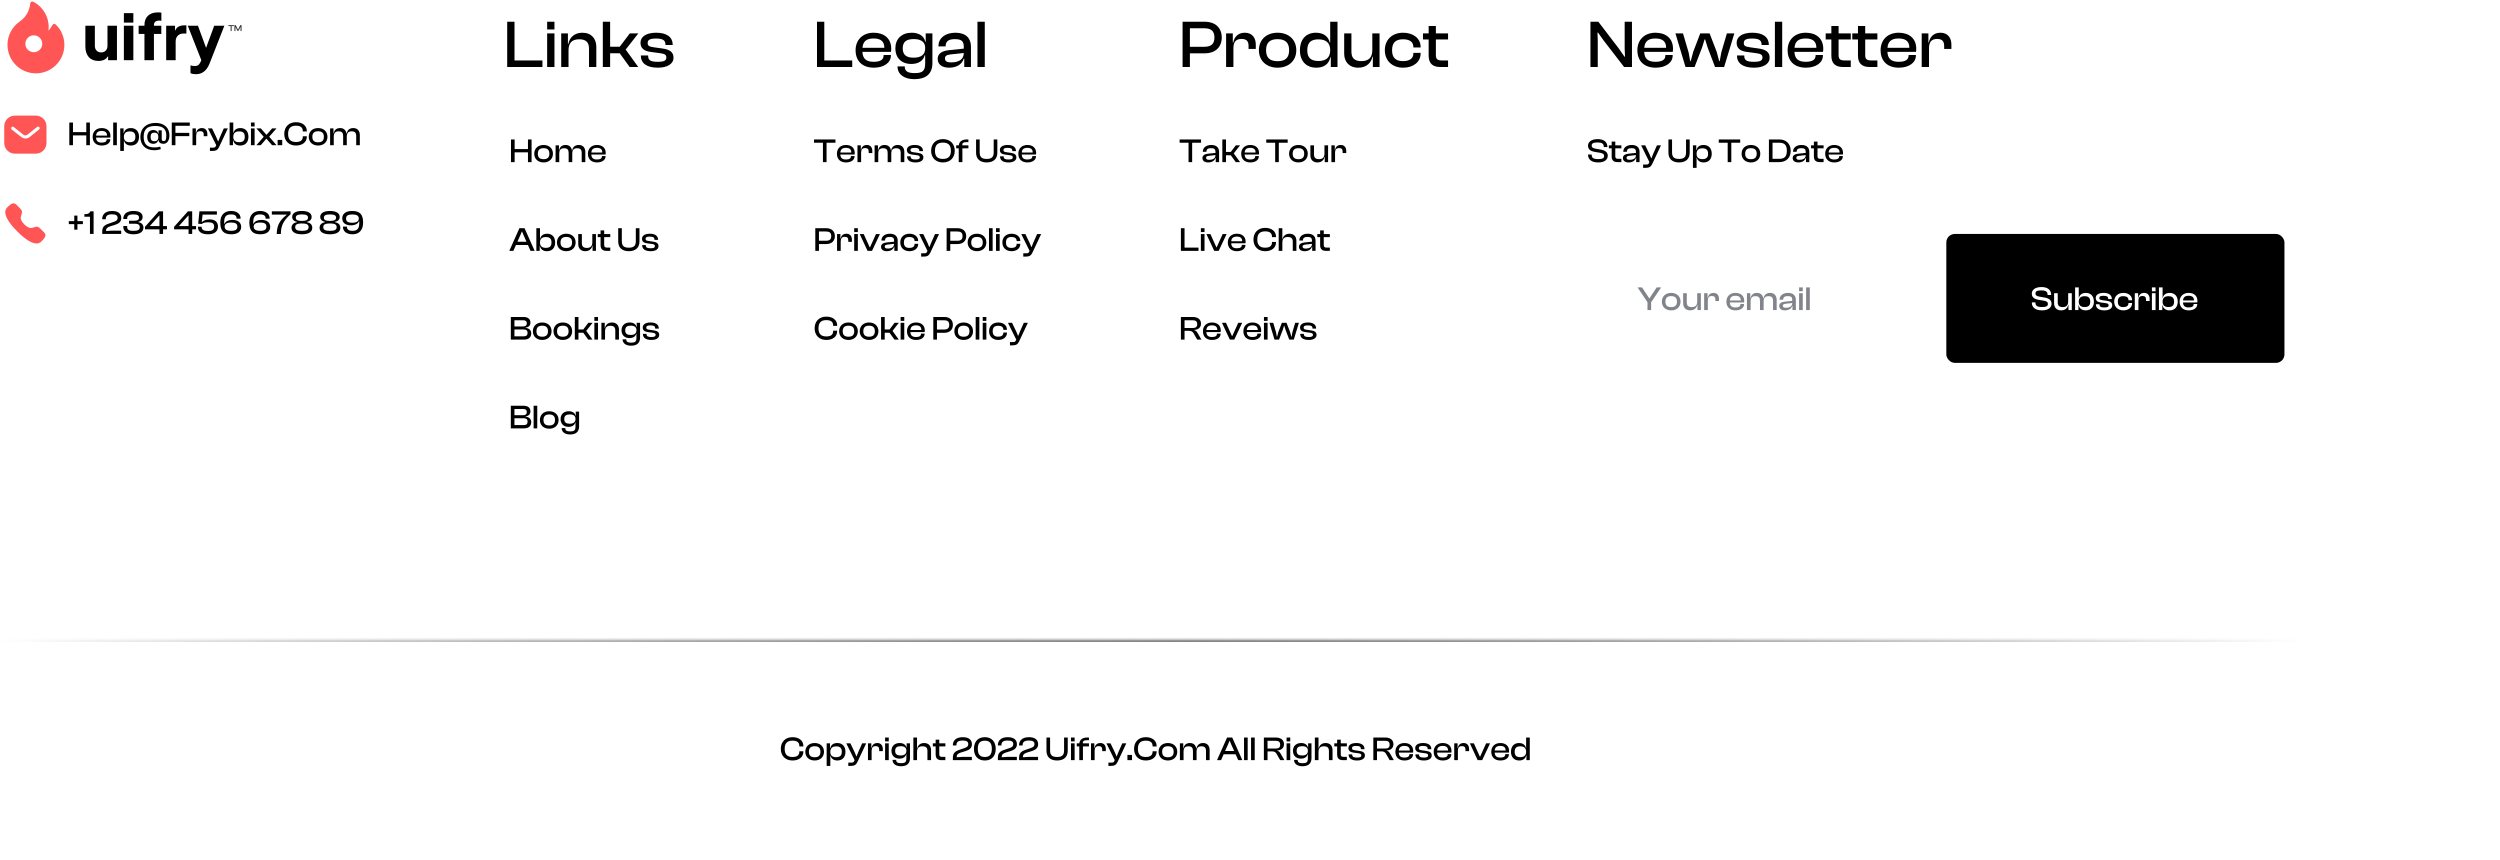 <svg width="1183" height="407" viewBox="0 0 1183 407" fill="none" xmlns="http://www.w3.org/2000/svg">
<mask id="path-1-inside-1_101_431" fill="white">
<path d="M0 302.709H1090V406.709H0V302.709Z"/>
</mask>
<path d="M0 303.709H1090V301.709H0V303.709Z" fill="url(#paint0_linear_101_431)" mask="url(#path-1-inside-1_101_431)"/>
<path d="M375.016 359.869C378.056 359.869 380.152 358.269 380.152 355.693V355.485H378.248V355.693C378.248 357.341 377.208 358.205 375.032 358.205C372.52 358.205 371.304 357.021 371.304 354.349C371.304 351.677 372.52 350.477 375.032 350.477C377.208 350.477 378.248 351.357 378.248 352.989V353.213H380.152V352.989C380.152 350.429 378.04 348.829 375.016 348.829C371.688 348.829 369.48 351.005 369.48 354.349C369.48 357.693 371.688 359.869 375.016 359.869ZM385.489 359.869C388.145 359.869 389.921 358.189 389.921 355.741C389.921 353.261 388.145 351.597 385.489 351.597C382.849 351.597 381.073 353.261 381.073 355.741C381.073 358.189 382.849 359.869 385.489 359.869ZM385.489 358.333C383.569 358.333 382.769 357.421 382.769 355.741C382.769 354.045 383.569 353.117 385.489 353.117C387.425 353.117 388.225 354.045 388.225 355.741C388.225 357.421 387.425 358.333 385.489 358.333ZM392.903 362.429V357.469H392.967C393.287 358.925 394.439 359.869 396.231 359.869C398.711 359.869 400.071 358.205 400.071 355.741C400.071 353.277 398.679 351.597 396.215 351.597C394.343 351.597 393.223 352.493 392.903 353.965H392.759V351.757H391.175V362.429H392.903ZM392.903 355.869V355.725C392.903 354.013 393.895 353.181 395.671 353.181C397.335 353.181 398.343 353.821 398.343 355.741C398.343 357.645 397.351 358.301 395.639 358.301C393.943 358.301 392.903 357.501 392.903 355.869ZM402.549 362.429C404.181 362.429 405.077 361.997 405.733 360.573L409.877 351.757H407.973L406.101 355.965L405.349 357.885H405.221L404.437 355.981L402.405 351.757H400.469L404.389 359.709L404.197 360.125C403.957 360.669 403.669 360.861 402.965 360.861H401.413V362.429H402.549ZM412.45 359.709V355.245C412.45 353.821 413.01 353.069 414.37 353.069C415.554 353.069 416.034 353.597 416.034 354.733V355.437H417.746V354.397C417.746 352.893 416.962 351.597 415.154 351.597C413.522 351.597 412.658 352.621 412.418 353.901H412.306V351.757H410.722V359.709H412.45ZM420.559 350.829V348.989H418.831V350.829H420.559ZM420.559 359.709V351.757H418.831V359.709H420.559ZM425.615 358.989C427.423 358.989 428.495 358.125 428.783 356.925H428.895V358.877C428.895 360.653 428.239 361.149 426.431 361.149C424.735 361.149 424.063 360.717 424.063 359.565H422.351C422.351 361.485 423.983 362.589 426.335 362.589C428.943 362.589 430.607 361.453 430.607 358.781V351.757H429.023V353.741H428.927C428.639 352.349 427.391 351.597 425.727 351.597C423.311 351.597 421.839 353.085 421.839 355.293C421.839 357.501 423.247 358.989 425.615 358.989ZM423.583 355.293C423.583 353.661 424.559 353.101 426.223 353.101C427.903 353.101 428.895 353.789 428.895 355.133V355.357C428.895 356.765 427.935 357.501 426.175 357.501C424.543 357.501 423.583 356.925 423.583 355.293ZM433.934 359.709V355.853C433.934 354.173 434.606 353.149 436.494 353.149C438.142 353.149 438.862 353.789 438.862 355.389V359.709H440.574V354.973C440.574 353.037 439.502 351.597 437.31 351.597C435.278 351.597 434.302 352.845 434.03 354.189H433.934V348.989H432.206V359.709H433.934ZM447.344 359.709V358.157H445.904C444.912 358.157 444.464 357.901 444.464 356.925V353.197H447.344V351.757H444.464V350.013H442.752V351.757H441.408V353.197H442.752V357.021C442.752 358.957 443.808 359.709 445.52 359.709H447.344ZM459.879 359.709V358.157H455.287L452.695 358.333C452.695 357.117 453.191 356.605 454.631 356.109L456.887 355.421C458.775 354.845 459.911 353.917 459.911 352.157C459.911 350.269 458.631 348.829 455.591 348.829C452.247 348.829 450.887 350.621 450.887 352.605V352.765H452.583V352.573C452.583 351.165 453.383 350.413 455.527 350.413C457.447 350.413 458.183 350.989 458.183 352.125C458.183 353.069 457.735 353.501 456.455 353.965L453.895 354.845C451.687 355.597 450.903 356.589 450.903 358.573V359.709H459.879ZM466.023 359.869C469.255 359.869 471.175 357.757 471.175 354.349C471.175 350.957 469.255 348.829 466.023 348.829C462.791 348.829 460.871 350.957 460.871 354.349C460.871 357.757 462.791 359.869 466.023 359.869ZM466.023 358.205C463.735 358.205 462.695 357.021 462.695 354.349C462.695 351.677 463.735 350.493 466.023 350.493C468.311 350.493 469.335 351.677 469.335 354.349C469.335 357.021 468.311 358.205 466.023 358.205ZM481.176 359.709V358.157H476.584L473.992 358.333C473.992 357.117 474.488 356.605 475.928 356.109L478.184 355.421C480.072 354.845 481.208 353.917 481.208 352.157C481.208 350.269 479.928 348.829 476.888 348.829C473.544 348.829 472.184 350.621 472.184 352.605V352.765H473.88V352.573C473.88 351.165 474.68 350.413 476.824 350.413C478.744 350.413 479.48 350.989 479.48 352.125C479.48 353.069 479.032 353.501 477.752 353.965L475.192 354.845C472.984 355.597 472.2 356.589 472.2 358.573V359.709H481.176ZM491.208 359.709V358.157H486.616L484.024 358.333C484.024 357.117 484.52 356.605 485.96 356.109L488.216 355.421C490.104 354.845 491.24 353.917 491.24 352.157C491.24 350.269 489.96 348.829 486.92 348.829C483.576 348.829 482.215 350.621 482.215 352.605V352.765H483.912V352.573C483.912 351.165 484.712 350.413 486.856 350.413C488.776 350.413 489.512 350.989 489.512 352.125C489.512 353.069 489.064 353.501 487.784 353.965L485.224 354.845C483.016 355.597 482.232 356.589 482.232 358.573V359.709H491.208ZM500.213 359.869C503.429 359.869 505.253 358.173 505.253 355.261V348.989H503.525V355.149C503.525 357.309 502.565 358.205 500.213 358.205C497.861 358.205 496.901 357.309 496.901 355.149V348.989H495.189V355.261C495.189 358.173 497.013 359.869 500.213 359.869ZM508.512 350.829V348.989H506.784V350.829H508.512ZM508.512 359.709V351.757H506.784V359.709H508.512ZM512.449 359.709V353.197H515.297V351.757H512.417C512.321 350.605 512.977 350.269 514.241 350.269H515.297V348.989H514.513C512.257 348.989 510.929 350.013 510.737 351.757H509.521V353.197H510.721V359.709H512.449ZM517.981 359.709V355.245C517.981 353.821 518.541 353.069 519.901 353.069C521.085 353.069 521.565 353.597 521.565 354.733V355.437H523.277V354.397C523.277 352.893 522.493 351.597 520.685 351.597C519.053 351.597 518.189 352.621 517.949 353.901H517.837V351.757H516.253V359.709H517.981ZM525.643 362.429C527.275 362.429 528.171 361.997 528.827 360.573L532.97 351.757H531.067L529.195 355.965L528.443 357.885H528.315L527.531 355.981L525.499 351.757H523.562L527.483 359.709L527.291 360.125C527.051 360.669 526.763 360.861 526.059 360.861H524.507V362.429H525.643ZM535.672 359.709V357.229H533.496V359.709H535.672ZM542.172 359.869C545.212 359.869 547.308 358.269 547.308 355.693V355.485H545.404V355.693C545.404 357.341 544.364 358.205 542.188 358.205C539.676 358.205 538.46 357.021 538.46 354.349C538.46 351.677 539.676 350.477 542.188 350.477C544.364 350.477 545.404 351.357 545.404 352.989V353.213H547.308V352.989C547.308 350.429 545.196 348.829 542.172 348.829C538.844 348.829 536.636 351.005 536.636 354.349C536.636 357.693 538.844 359.869 542.172 359.869ZM552.645 359.869C555.301 359.869 557.077 358.189 557.077 355.741C557.077 353.261 555.301 351.597 552.645 351.597C550.005 351.597 548.229 353.261 548.229 355.741C548.229 358.189 550.005 359.869 552.645 359.869ZM552.645 358.333C550.725 358.333 549.925 357.421 549.925 355.741C549.925 354.045 550.725 353.117 552.645 353.117C554.581 353.117 555.381 354.045 555.381 355.741C555.381 357.421 554.581 358.333 552.645 358.333ZM560.059 359.709V355.773C560.059 354.013 560.651 353.149 562.363 353.149C563.899 353.149 564.507 353.821 564.507 355.389V359.709H566.219V355.773C566.219 354.013 566.827 353.149 568.523 353.149C570.059 353.149 570.683 353.821 570.683 355.389V359.709H572.395V354.925C572.395 353.005 571.355 351.597 569.291 351.597C567.275 351.597 566.379 352.861 566.171 354.221H566.075C565.851 352.701 564.875 351.597 563.067 351.597C561.083 351.597 560.219 352.829 560.011 354.157H559.915V351.757H558.331V359.709H560.059ZM577.795 359.709L579.027 356.925H584.691L585.923 359.709H587.875L583.091 348.989H580.659L575.875 359.709H577.795ZM581.171 352.109L581.795 350.589H581.923L582.547 352.109L584.003 355.373H579.715L581.171 352.109ZM590.403 359.709V348.989H588.675V359.709H590.403ZM593.731 359.709V348.989H592.003V359.709H593.731ZM599.794 359.709V355.549H601.762C603.106 355.549 603.602 355.901 604.082 356.749L605.794 359.709H607.778L605.986 356.605C605.602 355.933 605.218 355.453 604.386 355.229V355.117C606.402 355.005 607.57 353.917 607.57 352.141C607.57 350.141 606.066 348.989 603.634 348.989H598.066V359.709H599.794ZM599.794 350.541H603.618C605.058 350.541 605.778 351.069 605.778 352.381C605.778 353.725 605.058 354.221 603.618 354.221H599.794V350.541ZM610.544 350.829V348.989H608.816V350.829H610.544ZM610.544 359.709V351.757H608.816V359.709H610.544ZM615.6 358.989C617.408 358.989 618.48 358.125 618.768 356.925H618.88V358.877C618.88 360.653 618.224 361.149 616.416 361.149C614.72 361.149 614.048 360.717 614.048 359.565H612.336C612.336 361.485 613.968 362.589 616.32 362.589C618.928 362.589 620.592 361.453 620.592 358.781V351.757H619.008V353.741H618.912C618.624 352.349 617.376 351.597 615.712 351.597C613.296 351.597 611.824 353.085 611.824 355.293C611.824 357.501 613.232 358.989 615.6 358.989ZM613.568 355.293C613.568 353.661 614.544 353.101 616.208 353.101C617.888 353.101 618.88 353.789 618.88 355.133V355.357C618.88 356.765 617.92 357.501 616.16 357.501C614.528 357.501 613.568 356.925 613.568 355.293ZM623.919 359.709V355.853C623.919 354.173 624.591 353.149 626.479 353.149C628.127 353.149 628.847 353.789 628.847 355.389V359.709H630.559V354.973C630.559 353.037 629.487 351.597 627.295 351.597C625.263 351.597 624.287 352.845 624.015 354.189H623.919V348.989H622.191V359.709H623.919ZM637.329 359.709V358.157H635.889C634.897 358.157 634.449 357.901 634.449 356.925V353.197H637.329V351.757H634.449V350.013H632.737V351.757H631.393V353.197H632.737V357.021C632.737 358.957 633.793 359.709 635.505 359.709H637.329ZM642.169 359.869C644.409 359.869 645.881 358.989 645.881 357.501C645.881 356.189 645.017 355.549 643.129 355.309L641.289 355.053C640.089 354.893 639.769 354.669 639.769 354.045C639.769 353.293 640.281 352.973 641.737 352.973C643.497 352.973 643.977 353.469 643.977 354.413V354.509H645.689V354.461C645.689 352.573 644.217 351.597 641.785 351.597C639.337 351.597 638.073 352.589 638.073 353.981C638.073 355.309 638.985 355.949 640.489 356.141L642.665 356.429C643.801 356.589 644.185 356.797 644.185 357.453C644.185 358.157 643.721 358.477 642.169 358.477C640.505 358.477 639.881 358.141 639.881 357.101V356.973H638.153V357.021C638.153 358.861 639.609 359.869 642.169 359.869ZM651.591 359.709V355.549H653.559C654.903 355.549 655.399 355.901 655.879 356.749L657.591 359.709H659.575L657.783 356.605C657.399 355.933 657.015 355.453 656.183 355.229V355.117C658.199 355.005 659.367 353.917 659.367 352.141C659.367 350.141 657.863 348.989 655.431 348.989H649.863V359.709H651.591ZM651.591 350.541H655.415C656.855 350.541 657.575 351.069 657.575 352.381C657.575 353.725 656.855 354.221 655.415 354.221H651.591V350.541ZM664.613 359.869C666.981 359.869 668.645 358.701 668.645 357.005V356.861H666.917V356.989C666.917 357.933 666.229 358.477 664.565 358.477C662.725 358.477 661.973 357.661 661.909 356.125H668.661C668.709 355.885 668.725 355.661 668.725 355.373C668.725 352.957 667.045 351.597 664.581 351.597C661.989 351.597 660.293 353.261 660.293 355.741C660.293 358.397 662.005 359.869 664.613 359.869ZM664.549 352.957C666.245 352.957 667.093 353.661 667.093 355.133V355.165H661.924C662.021 353.741 662.789 352.957 664.549 352.957ZM673.779 359.869C676.019 359.869 677.491 358.989 677.491 357.501C677.491 356.189 676.627 355.549 674.739 355.309L672.899 355.053C671.699 354.893 671.379 354.669 671.379 354.045C671.379 353.293 671.891 352.973 673.347 352.973C675.107 352.973 675.587 353.469 675.587 354.413V354.509H677.299V354.461C677.299 352.573 675.827 351.597 673.395 351.597C670.947 351.597 669.683 352.589 669.683 353.981C669.683 355.309 670.595 355.949 672.099 356.141L674.275 356.429C675.411 356.589 675.795 356.797 675.795 357.453C675.795 358.157 675.331 358.477 673.779 358.477C672.115 358.477 671.491 358.141 671.491 357.101V356.973H669.763V357.021C669.763 358.861 671.219 359.869 673.779 359.869ZM682.738 359.869C685.106 359.869 686.77 358.701 686.77 357.005V356.861H685.042V356.989C685.042 357.933 684.354 358.477 682.69 358.477C680.85 358.477 680.098 357.661 680.034 356.125H686.786C686.834 355.885 686.85 355.661 686.85 355.373C686.85 352.957 685.17 351.597 682.706 351.597C680.114 351.597 678.418 353.261 678.418 355.741C678.418 358.397 680.13 359.869 682.738 359.869ZM682.674 352.957C684.37 352.957 685.218 353.661 685.218 355.133V355.165H680.049C680.146 353.741 680.914 352.957 682.674 352.957ZM689.872 359.709V355.245C689.872 353.821 690.432 353.069 691.792 353.069C692.976 353.069 693.456 353.597 693.456 354.733V355.437H695.168V354.397C695.168 352.893 694.384 351.597 692.576 351.597C690.944 351.597 690.08 352.621 689.84 353.901H689.728V351.757H688.144V359.709H689.872ZM701.357 359.709L705.101 351.757H703.229L700.397 358.029H700.269L697.437 351.757H695.533L699.245 359.709H701.357ZM709.988 359.869C712.356 359.869 714.02 358.701 714.02 357.005V356.861H712.292V356.989C712.292 357.933 711.604 358.477 709.94 358.477C708.1 358.477 707.348 357.661 707.284 356.125H714.036C714.084 355.885 714.1 355.661 714.1 355.373C714.1 352.957 712.42 351.597 709.956 351.597C707.364 351.597 705.668 353.261 705.668 355.741C705.668 358.397 707.38 359.869 709.988 359.869ZM709.924 352.957C711.62 352.957 712.468 353.661 712.468 355.133V355.165H707.299C707.396 353.741 708.164 352.957 709.924 352.957ZM718.898 359.869C720.69 359.869 721.858 359.005 722.194 357.421H722.306V359.709H723.89V348.989H722.162V353.917H722.066C721.746 352.573 720.674 351.597 718.786 351.597C716.37 351.597 714.994 353.261 714.994 355.741C714.994 358.189 716.386 359.869 718.898 359.869ZM716.738 355.741C716.738 353.821 717.73 353.165 719.394 353.165C721.17 353.165 722.162 353.997 722.162 355.693V355.821C722.162 357.485 721.122 358.285 719.426 358.285C717.714 358.285 716.738 357.645 716.738 355.741Z" fill="black"/>
<path d="M564.128 76.709V67.541H568.336V65.989H558.192V67.541H562.416V76.709H564.128ZM571.683 76.869C573.491 76.869 574.755 76.069 575.171 74.725H575.283V76.709H576.867V71.877C576.867 69.973 575.731 68.597 573.203 68.597C570.675 68.597 569.171 69.957 569.171 71.765V71.829H570.883V71.765C570.883 70.597 571.603 70.117 573.075 70.117C574.595 70.117 575.171 70.581 575.171 71.893V72.357L571.555 72.741C569.987 72.917 568.995 73.557 568.995 74.789C568.995 76.101 570.035 76.869 571.683 76.869ZM570.723 74.677C570.723 74.053 571.155 73.845 572.051 73.733L575.171 73.381C575.171 74.949 573.955 75.621 572.147 75.621C571.155 75.621 570.723 75.317 570.723 74.677ZM580.137 76.709V73.461H582.409L584.761 76.709H586.793L583.817 72.581L586.809 68.757H584.793L582.409 71.909H580.137V65.989H578.409V76.709H580.137ZM591.659 76.869C594.027 76.869 595.691 75.701 595.691 74.005V73.861H593.963V73.989C593.963 74.933 593.275 75.477 591.611 75.477C589.771 75.477 589.019 74.661 588.955 73.125H595.707C595.755 72.885 595.771 72.661 595.771 72.373C595.771 69.957 594.091 68.597 591.627 68.597C589.035 68.597 587.339 70.261 587.339 72.741C587.339 75.397 589.051 76.869 591.659 76.869ZM591.595 69.957C593.291 69.957 594.139 70.661 594.139 72.133V72.165H588.971C589.067 70.741 589.835 69.957 591.595 69.957ZM605.128 76.709V67.541H609.336V65.989H599.192V67.541H603.416V76.709H605.128ZM614.411 76.869C617.067 76.869 618.843 75.189 618.843 72.741C618.843 70.261 617.067 68.597 614.411 68.597C611.771 68.597 609.995 70.261 609.995 72.741C609.995 75.189 611.771 76.869 614.411 76.869ZM614.411 75.333C612.491 75.333 611.691 74.421 611.691 72.741C611.691 71.045 612.491 70.117 614.411 70.117C616.347 70.117 617.147 71.045 617.147 72.741C617.147 74.421 616.347 75.333 614.411 75.333ZM623.409 76.869C625.457 76.869 626.513 75.589 626.769 74.245H626.865V76.709H628.449V68.757H626.737V72.693C626.737 74.421 625.921 75.317 624.161 75.317C622.481 75.317 621.793 74.565 621.793 73.077V68.757H620.081V73.541C620.081 75.381 621.169 76.869 623.409 76.869ZM631.747 76.709V72.245C631.747 70.821 632.307 70.069 633.667 70.069C634.851 70.069 635.331 70.597 635.331 71.733V72.437H637.043V71.397C637.043 69.893 636.259 68.597 634.451 68.597C632.819 68.597 631.955 69.621 631.715 70.901H631.603V68.757H630.019V76.709H631.747Z" fill="black"/>
<path d="M567.136 118.709V117.157H560.528V107.989H558.8V118.709H567.136ZM569.981 109.829V107.989H568.253V109.829H569.981ZM569.981 118.709V110.757H568.253V118.709H569.981ZM576.685 118.709L580.429 110.757H578.557L575.725 117.029H575.597L572.765 110.757H570.861L574.573 118.709H576.685ZM585.316 118.869C587.684 118.869 589.348 117.701 589.348 116.005V115.861H587.62V115.989C587.62 116.933 586.932 117.477 585.268 117.477C583.428 117.477 582.676 116.661 582.612 115.125H589.364C589.412 114.885 589.428 114.661 589.428 114.373C589.428 111.957 587.748 110.597 585.284 110.597C582.692 110.597 580.996 112.261 580.996 114.741C580.996 117.397 582.708 118.869 585.316 118.869ZM585.252 111.957C586.948 111.957 587.796 112.661 587.796 114.133V114.165H582.628C582.724 112.741 583.492 111.957 585.252 111.957ZM598.672 118.869C601.712 118.869 603.808 117.269 603.808 114.693V114.485H601.904V114.693C601.904 116.341 600.864 117.205 598.688 117.205C596.176 117.205 594.96 116.021 594.96 113.349C594.96 110.677 596.176 109.477 598.688 109.477C600.864 109.477 601.904 110.357 601.904 111.989V112.213H603.808V111.989C603.808 109.429 601.696 107.829 598.672 107.829C595.344 107.829 593.136 110.005 593.136 113.349C593.136 116.693 595.344 118.869 598.672 118.869ZM606.809 118.709V114.853C606.809 113.173 607.481 112.149 609.369 112.149C611.017 112.149 611.737 112.789 611.737 114.389V118.709H613.449V113.973C613.449 112.037 612.377 110.597 610.185 110.597C608.153 110.597 607.177 111.845 606.905 113.189H606.809V107.989H605.081V118.709H606.809ZM617.339 118.869C619.147 118.869 620.411 118.069 620.827 116.725H620.939V118.709H622.523V113.877C622.523 111.973 621.387 110.597 618.859 110.597C616.331 110.597 614.827 111.957 614.827 113.765V113.829H616.539V113.765C616.539 112.597 617.259 112.117 618.731 112.117C620.251 112.117 620.827 112.581 620.827 113.893V114.357L617.211 114.741C615.643 114.917 614.651 115.557 614.651 116.789C614.651 118.101 615.691 118.869 617.339 118.869ZM616.379 116.677C616.379 116.053 616.811 115.845 617.707 115.733L620.827 115.381C620.827 116.949 619.611 117.621 617.803 117.621C616.811 117.621 616.379 117.317 616.379 116.677ZM629.282 118.709V117.157H627.842C626.85 117.157 626.402 116.901 626.402 115.925V112.197H629.282V110.757H626.402V109.013H624.69V110.757H623.346V112.197H624.69V116.021C624.69 117.957 625.746 118.709 627.458 118.709H629.282Z" fill="black"/>
<path d="M560.528 160.709V156.549H562.496C563.84 156.549 564.336 156.901 564.816 157.749L566.528 160.709H568.512L566.72 157.605C566.336 156.933 565.952 156.453 565.12 156.229V156.117C567.136 156.005 568.304 154.917 568.304 153.141C568.304 151.141 566.8 149.989 564.368 149.989H558.8V160.709H560.528ZM560.528 151.541H564.352C565.792 151.541 566.512 152.069 566.512 153.381C566.512 154.725 565.792 155.221 564.352 155.221H560.528V151.541ZM573.55 160.869C575.918 160.869 577.582 159.701 577.582 158.005V157.861H575.854V157.989C575.854 158.933 575.166 159.477 573.502 159.477C571.662 159.477 570.91 158.661 570.846 157.125H577.598C577.646 156.885 577.662 156.661 577.662 156.373C577.662 153.957 575.982 152.597 573.518 152.597C570.926 152.597 569.23 154.261 569.23 156.741C569.23 159.397 570.942 160.869 573.55 160.869ZM573.486 153.957C575.182 153.957 576.03 154.661 576.03 156.133V156.165H570.862C570.958 154.741 571.726 153.957 573.486 153.957ZM584.06 160.709L587.804 152.757H585.932L583.1 159.029H582.972L580.14 152.757H578.236L581.948 160.709H584.06ZM592.691 160.869C595.059 160.869 596.723 159.701 596.723 158.005V157.861H594.995V157.989C594.995 158.933 594.307 159.477 592.643 159.477C590.803 159.477 590.051 158.661 589.987 157.125H596.739C596.787 156.885 596.803 156.661 596.803 156.373C596.803 153.957 595.123 152.597 592.659 152.597C590.067 152.597 588.371 154.261 588.371 156.741C588.371 159.397 590.083 160.869 592.691 160.869ZM592.627 153.957C594.323 153.957 595.171 154.661 595.171 156.133V156.165H590.003C590.099 154.741 590.867 153.957 592.627 153.957ZM599.825 151.829V149.989H598.097V151.829H599.825ZM599.825 160.709V152.757H598.097V160.709H599.825ZM605.233 160.709L606.993 156.133L607.601 154.181H607.729L608.337 156.133L610.081 160.709H612.225L614.641 152.757H612.881L611.553 157.269L611.185 159.317H611.057L610.465 157.109L608.785 152.757H606.577L604.913 157.109L604.321 159.317H604.193L603.825 157.269L602.497 152.757H600.705L603.089 160.709H605.233ZM619.279 160.869C621.519 160.869 622.991 159.989 622.991 158.501C622.991 157.189 622.127 156.549 620.239 156.309L618.399 156.053C617.199 155.893 616.879 155.669 616.879 155.045C616.879 154.293 617.391 153.973 618.847 153.973C620.607 153.973 621.087 154.469 621.087 155.413V155.509H622.799V155.461C622.799 153.573 621.327 152.597 618.895 152.597C616.447 152.597 615.183 153.589 615.183 154.981C615.183 156.309 616.095 156.949 617.599 157.141L619.775 157.429C620.911 157.589 621.295 157.797 621.295 158.453C621.295 159.157 620.831 159.477 619.279 159.477C617.615 159.477 616.991 159.141 616.991 158.101V157.973H615.263V158.021C615.263 159.861 616.719 160.869 619.279 160.869Z" fill="black"/>
<path d="M563.056 31.709V25.245H570.096C574.864 25.245 578.128 22.493 578.128 17.757C578.128 12.989 574.864 10.269 570.096 10.269H559.6V31.709H563.056ZM569.776 13.373C573.008 13.373 574.672 14.589 574.672 17.757C574.672 20.925 573.008 22.141 569.776 22.141H563.056V13.373H569.776ZM583.65 31.709V22.781C583.65 19.933 584.77 18.429 587.49 18.429C589.858 18.429 590.818 19.485 590.818 21.757V23.165H594.242V21.085C594.242 18.077 592.674 15.485 589.058 15.485C585.794 15.485 584.066 17.533 583.586 20.093H583.362V15.805H580.194V31.709H583.65ZM604.541 32.029C609.853 32.029 613.405 28.669 613.405 23.773C613.405 18.813 609.853 15.485 604.541 15.485C599.261 15.485 595.709 18.813 595.709 23.773C595.709 28.669 599.261 32.029 604.541 32.029ZM604.541 28.957C600.701 28.957 599.101 27.133 599.101 23.773C599.101 20.381 600.701 18.525 604.541 18.525C608.413 18.525 610.013 20.381 610.013 23.773C610.013 27.133 608.413 28.957 604.541 28.957ZM622.921 32.029C626.505 32.029 628.841 30.301 629.513 27.133H629.737V31.709H632.905V10.269H629.449V20.125H629.257C628.617 17.437 626.473 15.485 622.697 15.485C617.865 15.485 615.113 18.813 615.113 23.773C615.113 28.669 617.897 32.029 622.921 32.029ZM618.601 23.773C618.601 19.933 620.585 18.621 623.913 18.621C627.465 18.621 629.449 20.285 629.449 23.677V23.933C629.449 27.261 627.369 28.861 623.977 28.861C620.553 28.861 618.601 27.581 618.601 23.773ZM642.724 32.029C646.82 32.029 648.932 29.469 649.444 26.781H649.636V31.709H652.804V15.805H649.38V23.677C649.38 27.133 647.748 28.925 644.228 28.925C640.868 28.925 639.492 27.421 639.492 24.445V15.805H636.068V25.373C636.068 29.053 638.244 32.029 642.724 32.029ZM663.976 32.029C668.744 32.029 672.232 29.341 672.232 25.373V25.021H668.808V25.245C668.808 27.709 667.016 28.925 663.912 28.925C660.328 28.925 658.728 27.197 658.728 23.773C658.728 20.285 660.328 18.589 663.912 18.589C667.016 18.589 668.808 19.805 668.808 22.269V22.461H672.232V22.141C672.232 18.173 668.744 15.485 663.976 15.485C658.728 15.485 655.304 18.813 655.304 23.773C655.304 28.669 658.728 32.029 663.976 32.029ZM685.22 31.709V28.605H682.34C680.356 28.605 679.46 28.093 679.46 26.141V18.685H685.22V15.805H679.46V12.317H676.036V15.805H673.348V18.685H676.036V26.333C676.036 30.205 678.148 31.709 681.572 31.709H685.22Z" fill="black"/>
<path d="M391.128 76.709V67.541H395.336V65.989H385.192V67.541H389.416V76.709H391.128ZM400.347 76.869C402.715 76.869 404.379 75.701 404.379 74.005V73.861H402.651V73.989C402.651 74.933 401.963 75.477 400.299 75.477C398.459 75.477 397.707 74.661 397.643 73.125H404.395C404.443 72.885 404.459 72.661 404.459 72.373C404.459 69.957 402.779 68.597 400.315 68.597C397.723 68.597 396.027 70.261 396.027 72.741C396.027 75.397 397.739 76.869 400.347 76.869ZM400.283 69.957C401.979 69.957 402.827 70.661 402.827 72.133V72.165H397.659C397.755 70.741 398.523 69.957 400.283 69.957ZM407.481 76.709V72.245C407.481 70.821 408.041 70.069 409.401 70.069C410.585 70.069 411.065 70.597 411.065 71.733V72.437H412.777V71.397C412.777 69.893 411.993 68.597 410.185 68.597C408.553 68.597 407.689 69.621 407.449 70.901H407.337V68.757H405.753V76.709H407.481ZM415.591 76.709V72.773C415.591 71.013 416.183 70.149 417.895 70.149C419.431 70.149 420.039 70.821 420.039 72.389V76.709H421.751V72.773C421.751 71.013 422.359 70.149 424.055 70.149C425.591 70.149 426.215 70.821 426.215 72.389V76.709H427.927V71.925C427.927 70.005 426.887 68.597 424.823 68.597C422.807 68.597 421.911 69.861 421.703 71.221H421.607C421.383 69.701 420.407 68.597 418.599 68.597C416.615 68.597 415.751 69.829 415.543 71.157H415.447V68.757H413.863V76.709H415.591ZM433.232 76.869C435.472 76.869 436.944 75.989 436.944 74.501C436.944 73.189 436.08 72.549 434.192 72.309L432.352 72.053C431.152 71.893 430.832 71.669 430.832 71.045C430.832 70.293 431.344 69.973 432.8 69.973C434.56 69.973 435.04 70.469 435.04 71.413V71.509H436.752V71.461C436.752 69.573 435.28 68.597 432.848 68.597C430.4 68.597 429.136 69.589 429.136 70.981C429.136 72.309 430.048 72.949 431.552 73.141L433.728 73.429C434.864 73.589 435.248 73.797 435.248 74.453C435.248 75.157 434.784 75.477 433.232 75.477C431.568 75.477 430.944 75.141 430.944 74.101V73.973H429.216V74.021C429.216 75.861 430.672 76.869 433.232 76.869ZM446.189 76.869C449.581 76.869 451.789 74.693 451.789 71.349C451.789 68.005 449.581 65.829 446.189 65.829C442.829 65.829 440.605 68.005 440.605 71.349C440.605 74.693 442.829 76.869 446.189 76.869ZM446.189 75.205C443.645 75.205 442.429 74.021 442.429 71.349C442.429 68.677 443.645 67.477 446.189 67.477C448.733 67.477 449.965 68.677 449.965 71.349C449.965 74.021 448.733 75.205 446.189 75.205ZM455.402 76.709V70.197H458.25V68.757H455.37C455.274 67.605 455.93 67.269 457.194 67.269H458.25V65.989H457.466C455.21 65.989 453.882 67.013 453.69 68.757H452.474V70.197H453.674V76.709H455.402ZM466.901 76.869C470.117 76.869 471.941 75.173 471.941 72.261V65.989H470.213V72.149C470.213 74.309 469.253 75.205 466.901 75.205C464.549 75.205 463.589 74.309 463.589 72.149V65.989H461.877V72.261C461.877 75.173 463.701 76.869 466.901 76.869ZM477.232 76.869C479.472 76.869 480.944 75.989 480.944 74.501C480.944 73.189 480.08 72.549 478.192 72.309L476.352 72.053C475.152 71.893 474.832 71.669 474.832 71.045C474.832 70.293 475.344 69.973 476.8 69.973C478.56 69.973 479.04 70.469 479.04 71.413V71.509H480.752V71.461C480.752 69.573 479.28 68.597 476.848 68.597C474.4 68.597 473.136 69.589 473.136 70.981C473.136 72.309 474.048 72.949 475.552 73.141L477.728 73.429C478.864 73.589 479.248 73.797 479.248 74.453C479.248 75.157 478.784 75.477 477.232 75.477C475.568 75.477 474.944 75.141 474.944 74.101V73.973H473.216V74.021C473.216 75.861 474.672 76.869 477.232 76.869ZM486.191 76.869C488.559 76.869 490.223 75.701 490.223 74.005V73.861H488.495V73.989C488.495 74.933 487.807 75.477 486.143 75.477C484.303 75.477 483.551 74.661 483.487 73.125H490.239C490.287 72.885 490.303 72.661 490.303 72.373C490.303 69.957 488.623 68.597 486.159 68.597C483.567 68.597 481.871 70.261 481.871 72.741C481.871 75.397 483.583 76.869 486.191 76.869ZM486.127 69.957C487.823 69.957 488.671 70.661 488.671 72.133V72.165H483.503C483.599 70.741 484.367 69.957 486.127 69.957Z" fill="black"/>
<path d="M387.528 118.709V115.477H391.048C393.432 115.477 395.064 114.101 395.064 111.733C395.064 109.349 393.432 107.989 391.048 107.989H385.8V118.709H387.528ZM390.888 109.541C392.504 109.541 393.336 110.149 393.336 111.733C393.336 113.317 392.504 113.925 390.888 113.925H387.528V109.541H390.888ZM397.825 118.709V114.245C397.825 112.821 398.385 112.069 399.745 112.069C400.929 112.069 401.409 112.597 401.409 113.733V114.437H403.121V113.397C403.121 111.893 402.337 110.597 400.529 110.597C398.897 110.597 398.033 111.621 397.793 112.901H397.681V110.757H396.097V118.709H397.825ZM405.934 109.829V107.989H404.206V109.829H405.934ZM405.934 118.709V110.757H404.206V118.709H405.934ZM412.638 118.709L416.382 110.757H414.51L411.678 117.029H411.55L408.718 110.757H406.814L410.526 118.709H412.638ZM419.605 118.869C421.413 118.869 422.677 118.069 423.093 116.725H423.205V118.709H424.789V113.877C424.789 111.973 423.653 110.597 421.125 110.597C418.597 110.597 417.093 111.957 417.093 113.765V113.829H418.805V113.765C418.805 112.597 419.525 112.117 420.997 112.117C422.517 112.117 423.093 112.581 423.093 113.893V114.357L419.477 114.741C417.909 114.917 416.917 115.557 416.917 116.789C416.917 118.101 417.957 118.869 419.605 118.869ZM418.645 116.677C418.645 116.053 419.077 115.845 419.973 115.733L423.093 115.381C423.093 116.949 421.877 117.621 420.069 117.621C419.077 117.621 418.645 117.317 418.645 116.677ZM430.347 118.869C432.731 118.869 434.475 117.525 434.475 115.541V115.365H432.763V115.477C432.763 116.709 431.867 117.317 430.315 117.317C428.523 117.317 427.723 116.453 427.723 114.741C427.723 112.997 428.523 112.149 430.315 112.149C431.867 112.149 432.763 112.757 432.763 113.989V114.085H434.475V113.925C434.475 111.941 432.731 110.597 430.347 110.597C427.723 110.597 426.011 112.261 426.011 114.741C426.011 117.189 427.723 118.869 430.347 118.869ZM437.033 121.429C438.665 121.429 439.561 120.997 440.217 119.573L444.361 110.757H442.457L440.585 114.965L439.833 116.885H439.705L438.921 114.981L436.889 110.757H434.953L438.873 118.709L438.681 119.125C438.441 119.669 438.153 119.861 437.449 119.861H435.897V121.429H437.033ZM449.669 118.709V115.477H453.189C455.573 115.477 457.205 114.101 457.205 111.733C457.205 109.349 455.573 107.989 453.189 107.989H447.941V118.709H449.669ZM453.029 109.541C454.645 109.541 455.477 110.149 455.477 111.733C455.477 113.317 454.645 113.925 453.029 113.925H449.669V109.541H453.029ZM462.302 118.869C464.958 118.869 466.734 117.189 466.734 114.741C466.734 112.261 464.958 110.597 462.302 110.597C459.662 110.597 457.886 112.261 457.886 114.741C457.886 117.189 459.662 118.869 462.302 118.869ZM462.302 117.333C460.382 117.333 459.582 116.421 459.582 114.741C459.582 113.045 460.382 112.117 462.302 112.117C464.238 112.117 465.038 113.045 465.038 114.741C465.038 116.421 464.238 117.333 462.302 117.333ZM469.716 118.709V107.989H467.988V118.709H469.716ZM473.044 109.829V107.989H471.316V109.829H473.044ZM473.044 118.709V110.757H471.316V118.709H473.044ZM478.66 118.869C481.044 118.869 482.788 117.525 482.788 115.541V115.365H481.076V115.477C481.076 116.709 480.18 117.317 478.628 117.317C476.836 117.317 476.036 116.453 476.036 114.741C476.036 112.997 476.836 112.149 478.628 112.149C480.18 112.149 481.076 112.757 481.076 113.989V114.085H482.788V113.925C482.788 111.941 481.044 110.597 478.66 110.597C476.036 110.597 474.324 112.261 474.324 114.741C474.324 117.189 476.036 118.869 478.66 118.869ZM485.346 121.429C486.978 121.429 487.874 120.997 488.53 119.573L492.674 110.757H490.77L488.898 114.965L488.146 116.885H488.018L487.234 114.981L485.202 110.757H483.266L487.186 118.709L486.994 119.125C486.754 119.669 486.466 119.861 485.762 119.861H484.21V121.429H485.346Z" fill="black"/>
<path d="M391.016 160.869C394.056 160.869 396.152 159.269 396.152 156.693V156.485H394.248V156.693C394.248 158.341 393.208 159.205 391.032 159.205C388.52 159.205 387.304 158.021 387.304 155.349C387.304 152.677 388.52 151.477 391.032 151.477C393.208 151.477 394.248 152.357 394.248 153.989V154.213H396.152V153.989C396.152 151.429 394.04 149.829 391.016 149.829C387.688 149.829 385.48 152.005 385.48 155.349C385.48 158.693 387.688 160.869 391.016 160.869ZM401.489 160.869C404.145 160.869 405.921 159.189 405.921 156.741C405.921 154.261 404.145 152.597 401.489 152.597C398.849 152.597 397.073 154.261 397.073 156.741C397.073 159.189 398.849 160.869 401.489 160.869ZM401.489 159.333C399.569 159.333 398.769 158.421 398.769 156.741C398.769 155.045 399.569 154.117 401.489 154.117C403.425 154.117 404.225 155.045 404.225 156.741C404.225 158.421 403.425 159.333 401.489 159.333ZM411.239 160.869C413.895 160.869 415.671 159.189 415.671 156.741C415.671 154.261 413.895 152.597 411.239 152.597C408.599 152.597 406.823 154.261 406.823 156.741C406.823 159.189 408.599 160.869 411.239 160.869ZM411.239 159.333C409.319 159.333 408.519 158.421 408.519 156.741C408.519 155.045 409.319 154.117 411.239 154.117C413.175 154.117 413.975 155.045 413.975 156.741C413.975 158.421 413.175 159.333 411.239 159.333ZM418.653 160.709V157.461H420.925L423.277 160.709H425.309L422.333 156.581L425.325 152.757H423.309L420.925 155.909H418.653V149.989H416.925V160.709H418.653ZM427.903 151.829V149.989H426.175V151.829H427.903ZM427.903 160.709V152.757H426.175V160.709H427.903ZM433.503 160.869C435.871 160.869 437.535 159.701 437.535 158.005V157.861H435.807V157.989C435.807 158.933 435.119 159.477 433.455 159.477C431.615 159.477 430.863 158.661 430.799 157.125H437.551C437.599 156.885 437.615 156.661 437.615 156.373C437.615 153.957 435.935 152.597 433.471 152.597C430.879 152.597 429.183 154.261 429.183 156.741C429.183 159.397 430.895 160.869 433.503 160.869ZM433.439 153.957C435.135 153.957 435.983 154.661 435.983 156.133V156.165H430.815C430.911 154.741 431.679 153.957 433.439 153.957ZM443.372 160.709V157.477H446.892C449.276 157.477 450.908 156.101 450.908 153.733C450.908 151.349 449.276 149.989 446.892 149.989H441.644V160.709H443.372ZM446.732 151.541C448.348 151.541 449.18 152.149 449.18 153.733C449.18 155.317 448.348 155.925 446.732 155.925H443.372V151.541H446.732ZM456.005 160.869C458.661 160.869 460.437 159.189 460.437 156.741C460.437 154.261 458.661 152.597 456.005 152.597C453.365 152.597 451.589 154.261 451.589 156.741C451.589 159.189 453.365 160.869 456.005 160.869ZM456.005 159.333C454.085 159.333 453.285 158.421 453.285 156.741C453.285 155.045 454.085 154.117 456.005 154.117C457.941 154.117 458.741 155.045 458.741 156.741C458.741 158.421 457.941 159.333 456.005 159.333ZM463.419 160.709V149.989H461.691V160.709H463.419ZM466.747 151.829V149.989H465.019V151.829H466.747ZM466.747 160.709V152.757H465.019V160.709H466.747ZM472.363 160.869C474.747 160.869 476.491 159.525 476.491 157.541V157.365H474.779V157.477C474.779 158.709 473.883 159.317 472.331 159.317C470.539 159.317 469.739 158.453 469.739 156.741C469.739 154.997 470.539 154.149 472.331 154.149C473.883 154.149 474.779 154.757 474.779 155.989V156.085H476.491V155.925C476.491 153.941 474.747 152.597 472.363 152.597C469.739 152.597 468.027 154.261 468.027 156.741C468.027 159.189 469.739 160.869 472.363 160.869ZM479.049 163.429C480.681 163.429 481.577 162.997 482.233 161.573L486.377 152.757H484.473L482.601 156.965L481.849 158.885H481.721L480.937 156.981L478.905 152.757H476.969L480.889 160.709L480.697 161.125C480.457 161.669 480.169 161.861 479.465 161.861H477.913V163.429H479.049Z" fill="black"/>
<path d="M403.272 31.709V28.605H390.056V10.269H386.6V31.709H403.272ZM413.506 32.029C418.242 32.029 421.57 29.693 421.57 26.301V26.013H418.114V26.269C418.114 28.157 416.738 29.245 413.41 29.245C409.73 29.245 408.226 27.613 408.098 24.541H421.602C421.698 24.061 421.73 23.613 421.73 23.037C421.73 18.205 418.37 15.485 413.442 15.485C408.258 15.485 404.866 18.813 404.866 23.773C404.866 29.085 408.29 32.029 413.506 32.029ZM413.378 18.205C416.77 18.205 418.466 19.613 418.466 22.557V22.621H408.13C408.322 19.773 409.858 18.205 413.378 18.205ZM431.231 30.269C434.847 30.269 436.991 28.541 437.567 26.141H437.791V30.045C437.791 33.597 436.479 34.589 432.863 34.589C429.471 34.589 428.127 33.725 428.127 31.421H424.703C424.703 35.261 427.967 37.469 432.671 37.469C437.887 37.469 441.215 35.197 441.215 29.853V15.805H438.047V19.773H437.855C437.279 16.989 434.783 15.485 431.455 15.485C426.623 15.485 423.679 18.461 423.679 22.877C423.679 27.293 426.495 30.269 431.231 30.269ZM427.167 22.877C427.167 19.613 429.119 18.493 432.447 18.493C435.807 18.493 437.791 19.869 437.791 22.557V23.005C437.791 25.821 435.871 27.293 432.351 27.293C429.087 27.293 427.167 26.141 427.167 22.877ZM449.085 32.029C452.701 32.029 455.229 30.429 456.061 27.741H456.285V31.709H459.453V22.045C459.453 18.237 457.181 15.485 452.125 15.485C447.069 15.485 444.061 18.205 444.061 21.821V21.949H447.485V21.821C447.485 19.485 448.925 18.525 451.869 18.525C454.909 18.525 456.061 19.453 456.061 22.077V23.005L448.829 23.773C445.693 24.125 443.709 25.405 443.709 27.869C443.709 30.493 445.789 32.029 449.085 32.029ZM447.165 27.645C447.165 26.397 448.029 25.981 449.821 25.757L456.061 25.053C456.061 28.189 453.629 29.533 450.013 29.533C448.029 29.533 447.165 28.925 447.165 27.645ZM465.994 31.709V10.269H462.538V31.709H465.994Z" fill="black"/>
<path d="M243.528 76.709V72.085H249.832V76.709H251.544V65.989H249.832V70.533H243.528V65.989H241.8V76.709H243.528ZM257.223 76.869C259.879 76.869 261.655 75.189 261.655 72.741C261.655 70.261 259.879 68.597 257.223 68.597C254.583 68.597 252.807 70.261 252.807 72.741C252.807 75.189 254.583 76.869 257.223 76.869ZM257.223 75.333C255.303 75.333 254.503 74.421 254.503 72.741C254.503 71.045 255.303 70.117 257.223 70.117C259.159 70.117 259.959 71.045 259.959 72.741C259.959 74.421 259.159 75.333 257.223 75.333ZM264.637 76.709V72.773C264.637 71.013 265.229 70.149 266.941 70.149C268.477 70.149 269.085 70.821 269.085 72.389V76.709H270.797V72.773C270.797 71.013 271.405 70.149 273.101 70.149C274.637 70.149 275.261 70.821 275.261 72.389V76.709H276.973V71.925C276.973 70.005 275.933 68.597 273.869 68.597C271.853 68.597 270.957 69.861 270.749 71.221H270.653C270.429 69.701 269.453 68.597 267.645 68.597C265.661 68.597 264.797 69.829 264.589 71.157H264.493V68.757H262.909V76.709H264.637ZM282.519 76.869C284.887 76.869 286.551 75.701 286.551 74.005V73.861H284.823V73.989C284.823 74.933 284.135 75.477 282.471 75.477C280.631 75.477 279.879 74.661 279.815 73.125H286.567C286.615 72.885 286.631 72.661 286.631 72.373C286.631 69.957 284.951 68.597 282.487 68.597C279.895 68.597 278.199 70.261 278.199 72.741C278.199 75.397 279.911 76.869 282.519 76.869ZM282.455 69.957C284.151 69.957 284.999 70.661 284.999 72.133V72.165H279.831C279.927 70.741 280.695 69.957 282.455 69.957Z" fill="black"/>
<path d="M242.92 118.709L244.152 115.925H249.816L251.048 118.709H253L248.216 107.989H245.784L241 118.709H242.92ZM246.296 111.109L246.92 109.589H247.048L247.672 111.109L249.128 114.373H244.84L246.296 111.109ZM255.384 118.709V116.421H255.496C255.832 118.005 257 118.869 258.808 118.869C261.336 118.869 262.696 117.189 262.696 114.741C262.696 112.261 261.352 110.597 258.904 110.597C257 110.597 255.944 111.573 255.624 112.917H255.528V107.989H253.8V118.709H255.384ZM255.528 114.821V114.693C255.528 112.997 256.504 112.165 258.296 112.165C259.992 112.165 260.968 112.821 260.968 114.741C260.968 116.645 260.008 117.285 258.264 117.285C256.552 117.285 255.528 116.485 255.528 114.821ZM267.958 118.869C270.614 118.869 272.39 117.189 272.39 114.741C272.39 112.261 270.614 110.597 267.958 110.597C265.318 110.597 263.542 112.261 263.542 114.741C263.542 117.189 265.318 118.869 267.958 118.869ZM267.958 117.333C266.038 117.333 265.238 116.421 265.238 114.741C265.238 113.045 266.038 112.117 267.958 112.117C269.894 112.117 270.694 113.045 270.694 114.741C270.694 116.421 269.894 117.333 267.958 117.333ZM276.956 118.869C279.004 118.869 280.06 117.589 280.316 116.245H280.412V118.709H281.996V110.757H280.284V114.693C280.284 116.421 279.468 117.317 277.708 117.317C276.028 117.317 275.34 116.565 275.34 115.077V110.757H273.628V115.541C273.628 117.381 274.716 118.869 276.956 118.869ZM288.782 118.709V117.157H287.342C286.35 117.157 285.902 116.901 285.902 115.925V112.197H288.782V110.757H285.902V109.013H284.19V110.757H282.846V112.197H284.19V116.021C284.19 117.957 285.246 118.709 286.958 118.709H288.782ZM297.557 118.869C300.773 118.869 302.597 117.173 302.597 114.261V107.989H300.869V114.149C300.869 116.309 299.909 117.205 297.557 117.205C295.205 117.205 294.245 116.309 294.245 114.149V107.989H292.533V114.261C292.533 117.173 294.357 118.869 297.557 118.869ZM307.888 118.869C310.128 118.869 311.6 117.989 311.6 116.501C311.6 115.189 310.736 114.549 308.848 114.309L307.008 114.053C305.808 113.893 305.488 113.669 305.488 113.045C305.488 112.293 306 111.973 307.456 111.973C309.216 111.973 309.696 112.469 309.696 113.413V113.509H311.408V113.461C311.408 111.573 309.936 110.597 307.504 110.597C305.056 110.597 303.792 111.589 303.792 112.981C303.792 114.309 304.704 114.949 306.208 115.141L308.384 115.429C309.52 115.589 309.904 115.797 309.904 116.453C309.904 117.157 309.44 117.477 307.888 117.477C306.224 117.477 305.6 117.141 305.6 116.101V115.973H303.872V116.021C303.872 117.861 305.328 118.869 307.888 118.869Z" fill="black"/>
<path d="M247.944 160.709C250.152 160.709 251.384 159.589 251.384 157.749C251.384 156.341 250.488 155.349 248.664 155.141V155.029C250.296 154.837 251 153.893 251 152.629C251 150.933 249.768 149.989 247.72 149.989H241.72V160.709H247.944ZM243.432 151.541H247.528C248.728 151.541 249.288 152.005 249.288 153.013C249.288 154.021 248.68 154.485 247.48 154.485H243.432V151.541ZM243.432 155.909H247.752C249.016 155.909 249.656 156.389 249.656 157.509C249.656 158.677 249.032 159.157 247.752 159.157H243.432V155.909ZM256.567 160.869C259.223 160.869 260.999 159.189 260.999 156.741C260.999 154.261 259.223 152.597 256.567 152.597C253.927 152.597 252.151 154.261 252.151 156.741C252.151 159.189 253.927 160.869 256.567 160.869ZM256.567 159.333C254.647 159.333 253.847 158.421 253.847 156.741C253.847 155.045 254.647 154.117 256.567 154.117C258.503 154.117 259.303 155.045 259.303 156.741C259.303 158.421 258.503 159.333 256.567 159.333ZM266.317 160.869C268.973 160.869 270.749 159.189 270.749 156.741C270.749 154.261 268.973 152.597 266.317 152.597C263.677 152.597 261.901 154.261 261.901 156.741C261.901 159.189 263.677 160.869 266.317 160.869ZM266.317 159.333C264.397 159.333 263.597 158.421 263.597 156.741C263.597 155.045 264.397 154.117 266.317 154.117C268.253 154.117 269.053 155.045 269.053 156.741C269.053 158.421 268.253 159.333 266.317 159.333ZM273.731 160.709V157.461H276.003L278.355 160.709H280.387L277.411 156.581L280.403 152.757H278.387L276.003 155.909H273.731V149.989H272.003V160.709H273.731ZM282.981 151.829V149.989H281.253V151.829H282.981ZM282.981 160.709V152.757H281.253V160.709H282.981ZM286.309 160.709V156.773C286.309 155.045 287.093 154.149 288.837 154.149C290.485 154.149 291.157 154.901 291.157 156.389V160.709H292.885V155.925C292.885 154.085 291.797 152.597 289.589 152.597C287.573 152.597 286.517 153.877 286.277 155.221H286.165V152.757H284.581V160.709H286.309ZM297.881 159.989C299.689 159.989 300.761 159.125 301.049 157.925H301.161V159.877C301.161 161.653 300.505 162.149 298.697 162.149C297.001 162.149 296.329 161.717 296.329 160.565H294.617C294.617 162.485 296.249 163.589 298.601 163.589C301.209 163.589 302.873 162.453 302.873 159.781V152.757H301.289V154.741H301.193C300.905 153.349 299.657 152.597 297.993 152.597C295.577 152.597 294.105 154.085 294.105 156.293C294.105 158.501 295.513 159.989 297.881 159.989ZM295.849 156.293C295.849 154.661 296.825 154.101 298.489 154.101C300.169 154.101 301.161 154.789 301.161 156.133V156.357C301.161 157.765 300.201 158.501 298.441 158.501C296.809 158.501 295.849 157.925 295.849 156.293ZM308.232 160.869C310.472 160.869 311.944 159.989 311.944 158.501C311.944 157.189 311.08 156.549 309.192 156.309L307.352 156.053C306.152 155.893 305.832 155.669 305.832 155.045C305.832 154.293 306.344 153.973 307.8 153.973C309.56 153.973 310.04 154.469 310.04 155.413V155.509H311.752V155.461C311.752 153.573 310.28 152.597 307.848 152.597C305.4 152.597 304.136 153.589 304.136 154.981C304.136 156.309 305.048 156.949 306.552 157.141L308.728 157.429C309.864 157.589 310.248 157.797 310.248 158.453C310.248 159.157 309.784 159.477 308.232 159.477C306.568 159.477 305.944 159.141 305.944 158.101V157.973H304.216V158.021C304.216 159.861 305.672 160.869 308.232 160.869Z" fill="black"/>
<path d="M247.944 202.709C250.152 202.709 251.384 201.589 251.384 199.749C251.384 198.341 250.488 197.349 248.664 197.141V197.029C250.296 196.837 251 195.893 251 194.629C251 192.933 249.768 191.989 247.72 191.989H241.72V202.709H247.944ZM243.432 193.541H247.528C248.728 193.541 249.288 194.005 249.288 195.013C249.288 196.021 248.68 196.485 247.48 196.485H243.432V193.541ZM243.432 197.909H247.752C249.016 197.909 249.656 198.389 249.656 199.509C249.656 200.677 249.032 201.157 247.752 201.157H243.432V197.909ZM254.231 202.709V191.989H252.503V202.709H254.231ZM259.895 202.869C262.551 202.869 264.327 201.189 264.327 198.741C264.327 196.261 262.551 194.597 259.895 194.597C257.255 194.597 255.479 196.261 255.479 198.741C255.479 201.189 257.255 202.869 259.895 202.869ZM259.895 201.333C257.975 201.333 257.175 200.421 257.175 198.741C257.175 197.045 257.975 196.117 259.895 196.117C261.831 196.117 262.631 197.045 262.631 198.741C262.631 200.421 261.831 201.333 259.895 201.333ZM269.037 201.989C270.845 201.989 271.917 201.125 272.205 199.925H272.317V201.877C272.317 203.653 271.661 204.149 269.853 204.149C268.157 204.149 267.485 203.717 267.485 202.565H265.773C265.773 204.485 267.405 205.589 269.757 205.589C272.365 205.589 274.029 204.453 274.029 201.781V194.757H272.445V196.741H272.349C272.061 195.349 270.813 194.597 269.149 194.597C266.733 194.597 265.261 196.085 265.261 198.293C265.261 200.501 266.669 201.989 269.037 201.989ZM267.005 198.293C267.005 196.661 267.981 196.101 269.645 196.101C271.325 196.101 272.317 196.789 272.317 198.133V198.357C272.317 199.765 271.357 200.501 269.597 200.501C267.965 200.501 267.005 199.925 267.005 198.293Z" fill="black"/>
<path d="M256.678 31.709V28.605H243.462V10.269H240.006V31.709H256.678ZM262.369 13.949V10.269H258.913V13.949H262.369ZM262.369 31.709V15.805H258.913V31.709H262.369ZM269.025 31.709V23.837C269.025 20.381 270.593 18.589 274.081 18.589C277.377 18.589 278.721 20.093 278.721 23.069V31.709H282.177V22.141C282.177 18.461 280.001 15.485 275.585 15.485C271.553 15.485 269.441 18.045 268.961 20.733H268.737V15.805H265.569V31.709H269.025ZM288.712 31.709V25.213H293.256L297.96 31.709H302.024L296.072 23.453L302.056 15.805H298.024L293.256 22.109H288.712V10.269H285.256V31.709H288.712ZM311.276 32.029C315.756 32.029 318.7 30.269 318.7 27.293C318.7 24.669 316.972 23.389 313.196 22.909L309.516 22.397C307.116 22.077 306.476 21.629 306.476 20.381C306.476 18.877 307.5 18.237 310.412 18.237C313.932 18.237 314.892 19.229 314.892 21.117V21.309H318.316V21.213C318.316 17.437 315.372 15.485 310.508 15.485C305.612 15.485 303.084 17.469 303.084 20.253C303.084 22.909 304.908 24.189 307.916 24.573L312.268 25.149C314.54 25.469 315.308 25.885 315.308 27.197C315.308 28.605 314.38 29.245 311.276 29.245C307.948 29.245 306.7 28.573 306.7 26.493V26.237H303.244V26.333C303.244 30.013 306.156 32.029 311.276 32.029Z" fill="black"/>
<path d="M109.59 14.709V12.331H110.681V11.928H108.05V12.331H109.146V14.709H109.59ZM111.392 14.709V13.003L111.375 12.601H111.408L111.578 13.003L112.346 14.543H112.886L113.654 13.003L113.824 12.601H113.857L113.84 13.003V14.709H114.289V11.928H113.678L112.886 13.539L112.641 14.116H112.608L112.354 13.539L111.553 11.928H110.943V14.709H111.392Z" fill="#262626"/>
<g clip-path="url(#clip0_101_431)">
<path d="M26.383 11.594C26.156 11.374 25.839 11.274 25.528 11.325C25.216 11.376 24.947 11.572 24.803 11.852C24.306 12.818 23.674 13.705 22.932 14.489C23.006 13.923 23.043 13.353 23.043 12.781C23.043 11.685 22.896 10.556 22.606 9.427C21.653 5.718 19.152 2.58 15.747 0.82C15.45 0.667 15.097 0.672 14.805 0.835C14.514 0.997 14.323 1.294 14.296 1.627C14.031 4.998 12.294 8.065 9.53 10.043C9.493 10.07 9.457 10.096 9.421 10.123C9.345 10.178 9.274 10.23 9.208 10.274C9.198 10.281 9.187 10.288 9.177 10.295C7.439 11.54 6.004 13.199 5.028 15.094C4.037 17.022 3.534 19.091 3.534 21.243C3.534 22.339 3.681 23.467 3.971 24.597C5.501 30.551 10.858 34.709 17 34.709C24.425 34.709 30.466 28.668 30.466 21.243C30.466 17.581 29.016 14.154 26.383 11.594Z" fill="#FF5555"/>
<circle cx="16" cy="20.709" r="4" fill="white"/>
</g>
<path d="M46.586 28.839C47.622 28.839 48.539 28.65 49.336 28.271C50.132 27.873 50.74 27.275 51.158 26.478V28.48H55.342V12.164H50.859V21.697C50.859 22.633 50.581 23.39 50.023 23.968C49.465 24.526 48.748 24.805 47.871 24.805C46.995 24.805 46.278 24.526 45.72 23.968C45.162 23.39 44.883 22.633 44.883 21.697V12.164H40.401V22.056C40.401 24.088 40.928 25.731 41.984 26.986C43.06 28.221 44.594 28.839 46.586 28.839Z" fill="black"/>
<path d="M58.618 10.7H63.1V6.218H58.618V10.7ZM58.618 28.48H63.1V12.164H58.618V28.48Z" fill="black"/>
<path d="M68.353 28.48H72.835V16.049H76.332V12.164H72.835V11.925C72.835 10.471 73.682 9.744 75.375 9.744C75.654 9.744 75.983 9.774 76.361 9.834V6.009C75.903 5.909 75.375 5.859 74.778 5.859C72.746 5.859 71.162 6.387 70.026 7.443C68.911 8.499 68.353 9.993 68.353 11.925V12.164H65.604V16.049H68.353V28.48Z" fill="black"/>
<path d="M78.637 28.48H83.12V19.695C83.12 18.48 83.458 17.543 84.135 16.886C84.813 16.209 85.699 15.87 86.795 15.87H88.2V11.985H87.243C86.247 11.985 85.361 12.174 84.584 12.553C83.827 12.911 83.239 13.599 82.821 14.615V12.164H78.637V28.48Z" fill="black"/>
<path d="M92.704 35.114C95.692 35.114 97.854 33.411 99.189 30.004L106.181 12.164H101.37L97.515 22.653L93.66 12.164H88.849L95.274 28.48L94.975 29.168C94.736 29.706 94.427 30.184 94.049 30.602C93.67 31.02 93.043 31.23 92.166 31.23C91.449 31.23 90.772 31.13 90.134 30.931V34.606C90.473 34.786 90.861 34.915 91.3 34.995C91.758 35.075 92.226 35.114 92.704 35.114Z" fill="black"/>
<path d="M34.528 68.709V64.085H40.832V68.709H42.544V57.989H40.832V62.533H34.528V57.989H32.8V68.709H34.528ZM48.159 68.869C50.527 68.869 52.191 67.701 52.191 66.005V65.861H50.463V65.989C50.463 66.933 49.775 67.477 48.111 67.477C46.271 67.477 45.519 66.661 45.455 65.125H52.207C52.255 64.885 52.271 64.661 52.271 64.373C52.271 61.957 50.591 60.597 48.127 60.597C45.535 60.597 43.839 62.261 43.839 64.741C43.839 67.397 45.551 68.869 48.159 68.869ZM48.095 61.957C49.791 61.957 50.639 62.661 50.639 64.133V64.165H45.471C45.567 62.741 46.335 61.957 48.095 61.957ZM55.294 68.709V57.989H53.566V68.709H55.294ZM58.622 71.429V66.469H58.686C59.006 67.925 60.158 68.869 61.95 68.869C64.43 68.869 65.79 67.205 65.79 64.741C65.79 62.277 64.398 60.597 61.934 60.597C60.062 60.597 58.942 61.493 58.622 62.965H58.478V60.757H56.894V71.429H58.622ZM58.622 64.869V64.725C58.622 63.013 59.614 62.181 61.39 62.181C63.054 62.181 64.062 62.821 64.062 64.741C64.062 66.645 63.07 67.301 61.358 67.301C59.662 67.301 58.622 66.501 58.622 64.869ZM72.54 68.053C73.915 68.053 74.62 67.237 74.876 66.341H74.956C75.147 67.365 75.931 68.053 77.323 68.053C79.052 68.053 80.171 66.501 80.171 64.037C80.171 60.389 77.627 58.165 73.579 58.165C69.212 58.165 66.427 60.741 66.427 64.741C66.427 68.693 68.939 71.093 72.956 71.093C74.251 71.093 75.212 70.885 76.108 70.549L75.82 69.381C75.019 69.621 74.204 69.765 73.115 69.765C69.724 69.765 67.98 68.341 67.98 64.741C67.98 61.045 69.803 59.605 73.499 59.605C77.147 59.605 78.7 61.093 78.7 64.165C78.7 66.133 78.299 66.741 77.436 66.741C76.796 66.741 76.523 66.437 76.523 65.717V61.669H75.019V63.253H74.907C74.668 62.245 73.868 61.525 72.572 61.525C70.876 61.525 69.659 62.677 69.659 64.789C69.659 66.997 70.891 68.053 72.54 68.053ZM71.26 64.789C71.26 63.349 71.852 62.757 73.084 62.757C74.171 62.757 74.907 63.349 74.907 64.597V64.981C74.907 66.245 74.171 66.837 73.084 66.837C71.852 66.837 71.26 66.229 71.26 64.789ZM83.012 68.709V64.405H89.572V62.869H83.012V59.541H89.812V57.989H81.284V68.709H83.012ZM92.825 68.709V64.245C92.825 62.821 93.385 62.069 94.745 62.069C95.929 62.069 96.409 62.597 96.409 63.733V64.437H98.121V63.397C98.121 61.893 97.337 60.597 95.529 60.597C93.897 60.597 93.033 61.621 92.793 62.901H92.681V60.757H91.097V68.709H92.825ZM100.486 71.429C102.118 71.429 103.014 70.997 103.67 69.573L107.814 60.757H105.91L104.038 64.965L103.286 66.885H103.158L102.374 64.981L100.342 60.757H98.406L102.326 68.709L102.134 69.125C101.894 69.669 101.606 69.861 100.902 69.861H99.35V71.429H100.486ZM110.243 68.709V66.421H110.355C110.691 68.005 111.859 68.869 113.667 68.869C116.195 68.869 117.555 67.189 117.555 64.741C117.555 62.261 116.211 60.597 113.763 60.597C111.859 60.597 110.803 61.573 110.483 62.917H110.387V57.989H108.659V68.709H110.243ZM110.387 64.821V64.693C110.387 62.997 111.363 62.165 113.155 62.165C114.851 62.165 115.827 62.821 115.827 64.741C115.827 66.645 114.867 67.285 113.123 67.285C111.411 67.285 110.387 66.485 110.387 64.821ZM120.481 59.829V57.989H118.753V59.829H120.481ZM120.481 68.709V60.757H118.753V68.709H120.481ZM123.393 68.709L126.001 65.669H126.113L128.753 68.709H130.849L127.425 64.741V64.645L130.849 60.757H128.769L126.161 63.765H126.065L123.425 60.757H121.329L124.753 64.677V64.773L121.329 68.709H123.393ZM133.547 68.709V66.229H131.371V68.709H133.547ZM140.047 68.869C143.087 68.869 145.183 67.269 145.183 64.693V64.485H143.279V64.693C143.279 66.341 142.239 67.205 140.063 67.205C137.551 67.205 136.335 66.021 136.335 63.349C136.335 60.677 137.551 59.477 140.063 59.477C142.239 59.477 143.279 60.357 143.279 61.989V62.213H145.183V61.989C145.183 59.429 143.071 57.829 140.047 57.829C136.719 57.829 134.511 60.005 134.511 63.349C134.511 66.693 136.719 68.869 140.047 68.869ZM150.52 68.869C153.176 68.869 154.952 67.189 154.952 64.741C154.952 62.261 153.176 60.597 150.52 60.597C147.88 60.597 146.104 62.261 146.104 64.741C146.104 67.189 147.88 68.869 150.52 68.869ZM150.52 67.333C148.6 67.333 147.8 66.421 147.8 64.741C147.8 63.045 148.6 62.117 150.52 62.117C152.456 62.117 153.256 63.045 153.256 64.741C153.256 66.421 152.456 67.333 150.52 67.333ZM157.934 68.709V64.773C157.934 63.013 158.526 62.149 160.238 62.149C161.774 62.149 162.382 62.821 162.382 64.389V68.709H164.094V64.773C164.094 63.013 164.702 62.149 166.398 62.149C167.934 62.149 168.558 62.821 168.558 64.389V68.709H170.27V63.925C170.27 62.005 169.23 60.597 167.166 60.597C165.15 60.597 164.254 61.861 164.046 63.221H163.95C163.726 61.701 162.75 60.597 160.942 60.597C158.958 60.597 158.094 61.829 157.886 63.157H157.79V60.757H156.206V68.709H157.934Z" fill="black"/>
<path d="M16.939 54.709C18.28 54.709 19.57 55.239 20.519 56.19C21.469 57.139 22 58.419 22 59.759V67.659C22 70.449 19.73 72.709 16.939 72.709H7.06C4.269 72.709 2 70.449 2 67.659V59.759C2 56.969 4.259 54.709 7.06 54.709H16.939ZM18.07 59.909C17.86 59.898 17.66 59.969 17.509 60.109L13 63.709C12.42 64.19 11.589 64.19 11 63.709L6.5 60.109C6.189 59.879 5.759 59.909 5.5 60.179C5.23 60.449 5.2 60.879 5.429 61.179L5.56 61.309L10.11 64.859C10.67 65.299 11.349 65.539 12.06 65.539C12.769 65.539 13.46 65.299 14.019 64.859L18.53 61.249L18.61 61.169C18.849 60.879 18.849 60.459 18.599 60.169C18.46 60.02 18.269 59.929 18.07 59.909Z" fill="#FF5555"/>
<path d="M36.64 108.677V106.069H39.216V104.629H36.64V102.021H35.136V104.629H32.56V106.069H35.136V108.677H36.64ZM44.293 110.709V99.989H42.773C42.309 101.013 41.637 101.317 40.453 101.317H39.941V102.549H42.565V110.709H44.293ZM57.348 110.709V109.157H52.756L50.164 109.333C50.164 108.117 50.66 107.605 52.1 107.109L54.356 106.421C56.244 105.845 57.38 104.917 57.38 103.157C57.38 101.269 56.1 99.829 53.06 99.829C49.716 99.829 48.356 101.621 48.356 103.605V103.765H50.052V103.573C50.052 102.165 50.852 101.413 52.996 101.413C54.916 101.413 55.652 101.989 55.652 103.125C55.652 104.069 55.204 104.501 53.924 104.965L51.364 105.845C49.156 106.597 48.372 107.589 48.372 109.573V110.709H57.348ZM63.171 110.869C66.099 110.869 67.875 109.749 67.875 107.717C67.875 106.229 66.947 105.365 65.395 105.093V104.965C66.771 104.741 67.491 103.877 67.491 102.661C67.491 100.837 65.939 99.829 63.203 99.829C59.875 99.829 58.339 101.397 58.339 103.493V103.637H60.163V103.525C60.163 102.117 60.867 101.461 63.059 101.461C65.139 101.461 65.779 101.957 65.779 102.997C65.779 103.957 65.107 104.437 63.811 104.437H61.059V105.877H64.051C65.395 105.877 66.131 106.373 66.131 107.461C66.131 108.725 65.331 109.237 63.107 109.237C60.739 109.237 60.163 108.581 60.163 107.173V106.949H58.339V107.205C58.339 109.381 59.811 110.869 63.171 110.869ZM77.161 110.709V108.533H79.001V106.981H77.161V99.989H75.161L68.601 107.333V108.533H75.449V110.709H77.161ZM70.985 106.981V106.853L75.321 102.005H75.449V106.981H70.985ZM90.942 110.709V108.533H92.782V106.981H90.942V99.989H88.942L82.382 107.333V108.533H89.231V110.709H90.942ZM84.766 106.981V106.853L89.103 102.005H89.231V106.981H84.766ZM98.501 110.869C101.525 110.869 103.141 109.445 103.141 107.221C103.141 105.013 101.669 103.813 99.173 103.813C97.397 103.813 96.149 104.469 95.605 105.061L95.477 105.045L95.861 101.541H102.629V99.989H94.357L93.781 105.877L95.381 105.989V105.957L95.493 105.989C96.101 105.445 96.997 105.189 98.533 105.189C100.485 105.189 101.333 105.749 101.333 107.221C101.333 108.725 100.453 109.301 98.533 109.301C96.389 109.301 95.429 108.741 95.429 107.477V107.301H93.669V107.477C93.669 109.637 95.365 110.869 98.501 110.869ZM109.463 110.869C112.455 110.869 114.119 109.509 114.119 107.397C114.119 105.269 112.615 104.069 109.975 104.069C107.943 104.069 106.615 104.885 106.231 105.925H106.087V105.077C106.087 102.533 106.967 101.461 109.335 101.461C111.239 101.461 111.943 102.197 111.943 103.333V103.461H113.847V103.333C113.847 101.157 112.007 99.829 109.335 99.829C106.071 99.829 104.247 101.845 104.247 105.301C104.247 109.205 105.799 110.869 109.463 110.869ZM109.367 109.221C107.255 109.221 106.295 108.549 106.295 107.205C106.295 105.989 107.287 105.301 109.383 105.301C111.511 105.301 112.327 105.941 112.327 107.269C112.327 108.581 111.495 109.221 109.367 109.221ZM123.213 110.869C126.205 110.869 127.869 109.509 127.869 107.397C127.869 105.269 126.365 104.069 123.725 104.069C121.693 104.069 120.365 104.885 119.981 105.925H119.837V105.077C119.837 102.533 120.717 101.461 123.085 101.461C124.989 101.461 125.693 102.197 125.693 103.333V103.461H127.597V103.333C127.597 101.157 125.757 99.829 123.085 99.829C119.821 99.829 117.997 101.845 117.997 105.301C117.997 109.205 119.549 110.869 123.213 110.869ZM123.117 109.221C121.005 109.221 120.045 108.549 120.045 107.205C120.045 105.989 121.037 105.301 123.133 105.301C125.261 105.301 126.077 105.941 126.077 107.269C126.077 108.581 125.245 109.221 123.117 109.221ZM132.901 110.725C132.901 106.485 134.405 104.181 137.493 101.381V99.989H128.629V101.541H135.653V101.669C133.461 103.365 130.949 105.749 130.949 110.725H132.901ZM142.858 110.869C145.85 110.869 147.77 109.861 147.77 107.781C147.77 106.309 146.81 105.429 145.146 105.093V104.965C146.65 104.741 147.466 103.861 147.466 102.629C147.466 100.949 145.898 99.829 142.858 99.829C139.818 99.829 138.25 100.949 138.25 102.629C138.25 103.861 139.082 104.741 140.554 104.965V105.093C138.97 105.429 137.946 106.309 137.946 107.781C137.946 109.861 139.834 110.869 142.858 110.869ZM142.858 104.549C140.794 104.549 139.978 104.053 139.978 103.013C139.978 102.021 140.634 101.461 142.858 101.461C145.098 101.461 145.754 102.021 145.754 103.013C145.754 104.053 144.938 104.549 142.858 104.549ZM142.858 109.237C140.522 109.237 139.69 108.709 139.69 107.461C139.69 106.293 140.538 105.733 142.858 105.733C145.178 105.733 146.026 106.293 146.026 107.461C146.026 108.709 145.178 109.237 142.858 109.237ZM156.139 110.869C159.131 110.869 161.051 109.861 161.051 107.781C161.051 106.309 160.091 105.429 158.427 105.093V104.965C159.931 104.741 160.747 103.861 160.747 102.629C160.747 100.949 159.179 99.829 156.139 99.829C153.099 99.829 151.531 100.949 151.531 102.629C151.531 103.861 152.363 104.741 153.835 104.965V105.093C152.251 105.429 151.227 106.309 151.227 107.781C151.227 109.861 153.115 110.869 156.139 110.869ZM156.139 104.549C154.075 104.549 153.259 104.053 153.259 103.013C153.259 102.021 153.915 101.461 156.139 101.461C158.379 101.461 159.035 102.021 159.035 103.013C159.035 104.053 158.219 104.549 156.139 104.549ZM156.139 109.237C153.803 109.237 152.971 108.709 152.971 107.461C152.971 106.293 153.819 105.733 156.139 105.733C158.459 105.733 159.307 106.293 159.307 107.461C159.307 108.709 158.459 109.237 156.139 109.237ZM166.798 110.869C170.03 110.869 171.822 108.805 171.822 105.317C171.822 101.461 170.286 99.829 166.622 99.829C163.614 99.829 161.95 101.189 161.95 103.301C161.95 105.429 163.454 106.629 166.094 106.629C168.126 106.629 169.454 105.781 169.854 104.693H169.998V105.541C169.998 108.117 169.134 109.237 166.798 109.237C164.894 109.237 164.174 108.501 164.174 107.365V107.237H162.286V107.365C162.286 109.541 164.126 110.869 166.798 110.869ZM166.686 105.397C164.558 105.397 163.758 104.757 163.758 103.429C163.758 102.117 164.574 101.477 166.702 101.477C168.83 101.477 169.79 102.133 169.79 103.413C169.79 104.677 168.782 105.397 166.686 105.397Z" fill="black"/>
<path fill-rule="evenodd" clip-rule="evenodd" d="M11.532 106.181C15.521 110.169 16.426 105.556 18.966 108.094C21.414 110.542 22.822 111.032 19.719 114.134C19.331 114.446 16.862 118.203 8.185 109.529C-0.493 100.853 3.262 98.381 3.574 97.993C6.684 94.883 7.166 96.298 9.614 98.746C12.154 101.285 7.543 102.193 11.532 106.181Z" fill="#FF5555"/>
<path d="M756.056 31.709V19.133L755.928 15.421H756.184L758.872 19.197L768.536 31.709H772.248V10.269H768.792V22.941L768.952 26.813H768.696L765.912 22.813L756.312 10.269H752.6V31.709H756.056ZM783.444 32.029C788.18 32.029 791.508 29.693 791.508 26.301V26.013H788.052V26.269C788.052 28.157 786.676 29.245 783.348 29.245C779.668 29.245 778.164 27.613 778.036 24.541H791.54C791.636 24.061 791.668 23.613 791.668 23.037C791.668 18.205 788.308 15.485 783.38 15.485C778.196 15.485 774.804 18.813 774.804 23.773C774.804 29.085 778.228 32.029 783.444 32.029ZM783.316 18.205C786.708 18.205 788.404 19.613 788.404 22.557V22.621H778.068C778.26 19.773 779.796 18.205 783.316 18.205ZM801.872 31.709L805.392 22.557L806.608 18.653H806.864L808.08 22.557L811.568 31.709H815.856L820.688 15.805H817.168L814.512 24.829L813.776 28.925H813.52L812.336 24.509L808.976 15.805H804.56L801.232 24.509L800.048 28.925H799.792L799.056 24.829L796.4 15.805H792.816L797.584 31.709H801.872ZM829.964 32.029C834.444 32.029 837.388 30.269 837.388 27.293C837.388 24.669 835.66 23.389 831.884 22.909L828.204 22.397C825.804 22.077 825.164 21.629 825.164 20.381C825.164 18.877 826.188 18.237 829.1 18.237C832.62 18.237 833.58 19.229 833.58 21.117V21.309H837.004V21.213C837.004 17.437 834.06 15.485 829.196 15.485C824.3 15.485 821.772 17.469 821.772 20.253C821.772 22.909 823.596 24.189 826.604 24.573L830.956 25.149C833.228 25.469 833.996 25.885 833.996 27.197C833.996 28.605 833.068 29.245 829.964 29.245C826.636 29.245 825.388 28.573 825.388 26.493V26.237H821.932V26.333C821.932 30.013 824.844 32.029 829.964 32.029ZM843.337 31.709V10.269H839.881V31.709H843.337ZM854.538 32.029C859.274 32.029 862.602 29.693 862.602 26.301V26.013H859.146V26.269C859.146 28.157 857.77 29.245 854.442 29.245C850.762 29.245 849.258 27.613 849.13 24.541H862.634C862.73 24.061 862.762 23.613 862.762 23.037C862.762 18.205 859.402 15.485 854.474 15.485C849.29 15.485 845.898 18.813 845.898 23.773C845.898 29.085 849.322 32.029 854.538 32.029ZM854.41 18.205C857.802 18.205 859.498 19.613 859.498 22.557V22.621H849.161C849.354 19.773 850.89 18.205 854.41 18.205ZM875.782 31.709V28.605H872.902C870.918 28.605 870.022 28.093 870.022 26.141V18.685H875.782V15.805H870.022V12.317H866.598V15.805H863.91V18.685H866.598V26.333C866.598 30.205 868.71 31.709 872.134 31.709H875.782ZM888.376 31.709V28.605H885.496C883.512 28.605 882.616 28.093 882.616 26.141V18.685H888.376V15.805H882.616V12.317H879.192V15.805H876.504V18.685H879.192V26.333C879.192 30.205 881.304 31.709 884.728 31.709H888.376ZM898.538 32.029C903.274 32.029 906.602 29.693 906.602 26.301V26.013H903.146V26.269C903.146 28.157 901.77 29.245 898.442 29.245C894.762 29.245 893.258 27.613 893.13 24.541H906.634C906.73 24.061 906.762 23.613 906.762 23.037C906.762 18.205 903.402 15.485 898.474 15.485C893.29 15.485 889.898 18.813 889.898 23.773C889.898 29.085 893.322 32.029 898.538 32.029ZM898.41 18.205C901.802 18.205 903.498 19.613 903.498 22.557V22.621H893.161C893.354 19.773 894.89 18.205 898.41 18.205ZM912.806 31.709V22.781C912.806 19.933 913.926 18.429 916.646 18.429C919.014 18.429 919.974 19.485 919.974 21.757V23.165H923.398V21.085C923.398 18.077 921.83 15.485 918.214 15.485C914.95 15.485 913.222 17.533 912.742 20.093H912.518V15.805H909.35V31.709H912.806Z" fill="black"/>
<path d="M756.296 76.869C759.464 76.869 760.792 75.365 760.792 73.733C760.792 72.165 759.736 71.189 757.592 70.805L754.984 70.357C753.72 70.085 753.176 69.781 753.176 68.853C753.176 67.893 753.944 67.413 755.896 67.413C758.12 67.413 758.904 68.069 758.904 69.381V69.589H760.616V69.493C760.616 67.397 759.192 65.829 756.056 65.829C752.728 65.829 751.448 67.397 751.448 68.949C751.448 70.709 752.728 71.541 754.536 71.861L757.16 72.293C758.52 72.549 759.064 72.901 759.064 73.829C759.064 74.837 758.344 75.285 756.296 75.285C753.944 75.285 753.192 74.645 753.192 73.365V73.109H751.464V73.205C751.464 75.461 753.096 76.869 756.296 76.869ZM767.235 76.709V75.157H765.795C764.803 75.157 764.355 74.901 764.355 73.925V70.197H767.235V68.757H764.355V67.013H762.643V68.757H761.299V70.197H762.643V74.021C762.643 75.957 763.699 76.709 765.411 76.709H767.235ZM770.652 76.869C772.46 76.869 773.724 76.069 774.14 74.725H774.252V76.709H775.836V71.877C775.836 69.973 774.7 68.597 772.172 68.597C769.644 68.597 768.14 69.957 768.14 71.765V71.829H769.852V71.765C769.852 70.597 770.572 70.117 772.044 70.117C773.564 70.117 774.14 70.581 774.14 71.893V72.357L770.524 72.741C768.956 72.917 767.964 73.557 767.964 74.789C767.964 76.101 769.004 76.869 770.652 76.869ZM769.692 74.677C769.692 74.053 770.124 73.845 771.02 73.733L774.14 73.381C774.14 74.949 772.924 75.621 771.116 75.621C770.124 75.621 769.692 75.317 769.692 74.677ZM778.658 79.429C780.29 79.429 781.186 78.997 781.842 77.573L785.986 68.757H784.082L782.21 72.965L781.458 74.885H781.33L780.546 72.981L778.514 68.757H776.578L780.498 76.709L780.306 77.125C780.066 77.669 779.778 77.861 779.074 77.861H777.522V79.429H778.658ZM794.526 76.869C797.742 76.869 799.566 75.173 799.566 72.261V65.989H797.838V72.149C797.838 74.309 796.878 75.205 794.526 75.205C792.174 75.205 791.214 74.309 791.214 72.149V65.989H789.502V72.261C789.502 75.173 791.326 76.869 794.526 76.869ZM802.825 79.429V74.469H802.889C803.209 75.925 804.361 76.869 806.153 76.869C808.633 76.869 809.993 75.205 809.993 72.741C809.993 70.277 808.601 68.597 806.137 68.597C804.265 68.597 803.145 69.493 802.825 70.965H802.681V68.757H801.097V79.429H802.825ZM802.825 72.869V72.725C802.825 71.013 803.817 70.181 805.593 70.181C807.257 70.181 808.265 70.821 808.265 72.741C808.265 74.645 807.273 75.301 805.561 75.301C803.865 75.301 802.825 74.501 802.825 72.869ZM819.253 76.709V67.541H823.461V65.989H813.317V67.541H817.541V76.709H819.253ZM828.536 76.869C831.192 76.869 832.968 75.189 832.968 72.741C832.968 70.261 831.192 68.597 828.536 68.597C825.896 68.597 824.12 70.261 824.12 72.741C824.12 75.189 825.896 76.869 828.536 76.869ZM828.536 75.333C826.616 75.333 825.816 74.421 825.816 72.741C825.816 71.045 826.616 70.117 828.536 70.117C830.472 70.117 831.272 71.045 831.272 72.741C831.272 74.421 830.472 75.333 828.536 75.333ZM841.932 76.709C845.26 76.709 847.356 74.661 847.356 71.349C847.356 68.037 845.26 65.989 841.932 65.989H837.052V76.709H841.932ZM841.932 67.541C844.412 67.541 845.532 68.597 845.532 71.349C845.532 74.101 844.412 75.157 841.932 75.157H838.764V67.541H841.932ZM850.98 76.869C852.788 76.869 854.052 76.069 854.468 74.725H854.58V76.709H856.164V71.877C856.164 69.973 855.028 68.597 852.5 68.597C849.972 68.597 848.468 69.957 848.468 71.765V71.829H850.18V71.765C850.18 70.597 850.9 70.117 852.372 70.117C853.892 70.117 854.468 70.581 854.468 71.893V72.357L850.852 72.741C849.284 72.917 848.292 73.557 848.292 74.789C848.292 76.101 849.332 76.869 850.98 76.869ZM850.02 74.677C850.02 74.053 850.452 73.845 851.348 73.733L854.468 73.381C854.468 74.949 853.252 75.621 851.444 75.621C850.452 75.621 850.02 75.317 850.02 74.677ZM862.922 76.709V75.157H861.482C860.49 75.157 860.042 74.901 860.042 73.925V70.197H862.922V68.757H860.042V67.013H858.33V68.757H856.986V70.197H858.33V74.021C858.33 75.957 859.386 76.709 861.098 76.709H862.922ZM868.003 76.869C870.371 76.869 872.035 75.701 872.035 74.005V73.861H870.307V73.989C870.307 74.933 869.619 75.477 867.955 75.477C866.115 75.477 865.363 74.661 865.299 73.125H872.051C872.099 72.885 872.115 72.661 872.115 72.373C872.115 69.957 870.435 68.597 867.971 68.597C865.379 68.597 863.683 70.261 863.683 72.741C863.683 75.397 865.395 76.869 868.003 76.869ZM867.939 69.957C869.635 69.957 870.483 70.661 870.483 72.133V72.165H865.315C865.411 70.741 866.179 69.957 867.939 69.957Z" fill="black"/>
<g filter="url(#filter0_d_101_431)">
<rect x="751" y="100.709" width="340" height="81" rx="4" fill="white"/>
</g>
<path d="M781.304 146.709V143.045L786.072 135.989H783.944L781.432 139.797L780.552 141.157H780.424L779.528 139.797L777 135.989H774.888L779.592 143.013V146.709H781.304ZM790.802 146.869C793.458 146.869 795.234 145.189 795.234 142.741C795.234 140.261 793.458 138.597 790.802 138.597C788.162 138.597 786.386 140.261 786.386 142.741C786.386 145.189 788.162 146.869 790.802 146.869ZM790.802 145.333C788.882 145.333 788.082 144.421 788.082 142.741C788.082 141.045 788.882 140.117 790.802 140.117C792.738 140.117 793.538 141.045 793.538 142.741C793.538 144.421 792.738 145.333 790.802 145.333ZM799.799 146.869C801.848 146.869 802.904 145.589 803.16 144.245H803.256V146.709H804.84V138.757H803.128V142.693C803.128 144.421 802.312 145.317 800.552 145.317C798.872 145.317 798.184 144.565 798.184 143.077V138.757H796.472V143.541C796.472 145.381 797.56 146.869 799.799 146.869ZM808.137 146.709V142.245C808.137 140.821 808.697 140.069 810.057 140.069C811.241 140.069 811.721 140.597 811.721 141.733V142.437H813.433V141.397C813.433 139.893 812.649 138.597 810.841 138.597C809.209 138.597 808.345 139.621 808.105 140.901H807.993V138.757H806.409V146.709H808.137ZM821.253 146.869C823.621 146.869 825.285 145.701 825.285 144.005V143.861H823.557V143.989C823.557 144.933 822.869 145.477 821.205 145.477C819.365 145.477 818.613 144.661 818.549 143.125H825.301C825.349 142.885 825.365 142.661 825.365 142.373C825.365 139.957 823.685 138.597 821.221 138.597C818.629 138.597 816.933 140.261 816.933 142.741C816.933 145.397 818.645 146.869 821.253 146.869ZM821.189 139.957C822.885 139.957 823.733 140.661 823.733 142.133V142.165H818.565C818.661 140.741 819.429 139.957 821.189 139.957ZM828.387 146.709V142.773C828.387 141.013 828.979 140.149 830.691 140.149C832.227 140.149 832.835 140.821 832.835 142.389V146.709H834.547V142.773C834.547 141.013 835.155 140.149 836.851 140.149C838.387 140.149 839.011 140.821 839.011 142.389V146.709H840.723V141.925C840.723 140.005 839.683 138.597 837.619 138.597C835.603 138.597 834.707 139.861 834.499 141.221H834.403C834.179 139.701 833.203 138.597 831.395 138.597C829.411 138.597 828.547 139.829 828.339 141.157H828.243V138.757H826.659V146.709H828.387ZM844.605 146.869C846.413 146.869 847.677 146.069 848.093 144.725H848.205V146.709H849.789V141.877C849.789 139.973 848.653 138.597 846.125 138.597C843.597 138.597 842.093 139.957 842.093 141.765V141.829H843.805V141.765C843.805 140.597 844.525 140.117 845.997 140.117C847.517 140.117 848.093 140.581 848.093 141.893V142.357L844.477 142.741C842.909 142.917 841.917 143.557 841.917 144.789C841.917 146.101 842.957 146.869 844.605 146.869ZM843.645 144.677C843.645 144.053 844.077 143.845 844.973 143.733L848.093 143.381C848.093 144.949 846.877 145.621 845.069 145.621C844.077 145.621 843.645 145.317 843.645 144.677ZM853.059 137.829V135.989H851.331V137.829H853.059ZM853.059 146.709V138.757H851.331V146.709H853.059ZM856.387 146.709V135.989H854.659V146.709H856.387Z" fill="#81848A"/>
<rect x="921" y="110.709" width="160" height="61" rx="4" fill="black"/>
<path d="M966.296 146.869C969.464 146.869 970.792 145.365 970.792 143.733C970.792 142.165 969.736 141.189 967.592 140.805L964.984 140.357C963.72 140.085 963.176 139.781 963.176 138.853C963.176 137.893 963.944 137.413 965.896 137.413C968.12 137.413 968.904 138.069 968.904 139.381V139.589H970.616V139.493C970.616 137.397 969.192 135.829 966.056 135.829C962.728 135.829 961.448 137.397 961.448 138.949C961.448 140.709 962.728 141.541 964.536 141.861L967.16 142.293C968.52 142.549 969.064 142.901 969.064 143.829C969.064 144.837 968.344 145.285 966.296 145.285C963.944 145.285 963.192 144.645 963.192 143.365V143.109H961.464V143.205C961.464 145.461 963.096 146.869 966.296 146.869ZM975.331 146.869C977.379 146.869 978.435 145.589 978.691 144.245H978.787V146.709H980.371V138.757H978.659V142.693C978.659 144.421 977.843 145.317 976.083 145.317C974.403 145.317 973.715 144.565 973.715 143.077V138.757H972.003V143.541C972.003 145.381 973.091 146.869 975.331 146.869ZM983.525 146.709V144.421H983.637C983.973 146.005 985.141 146.869 986.949 146.869C989.477 146.869 990.837 145.189 990.837 142.741C990.837 140.261 989.493 138.597 987.045 138.597C985.141 138.597 984.085 139.573 983.765 140.917H983.669V135.989H981.941V146.709H983.525ZM983.669 142.821V142.693C983.669 140.997 984.645 140.165 986.437 140.165C988.133 140.165 989.109 140.821 989.109 142.741C989.109 144.645 988.149 145.285 986.405 145.285C984.693 145.285 983.669 144.485 983.669 142.821ZM995.794 146.869C998.034 146.869 999.506 145.989 999.506 144.501C999.506 143.189 998.642 142.549 996.754 142.309L994.914 142.053C993.714 141.893 993.394 141.669 993.394 141.045C993.394 140.293 993.906 139.973 995.362 139.973C997.122 139.973 997.602 140.469 997.602 141.413V141.509H999.314V141.461C999.314 139.573 997.842 138.597 995.41 138.597C992.962 138.597 991.698 139.589 991.698 140.981C991.698 142.309 992.61 142.949 994.114 143.141L996.29 143.429C997.426 143.589 997.81 143.797 997.81 144.453C997.81 145.157 997.346 145.477 995.794 145.477C994.13 145.477 993.506 145.141 993.506 144.101V143.973H991.778V144.021C991.778 145.861 993.234 146.869 995.794 146.869ZM1004.77 146.869C1007.15 146.869 1008.9 145.525 1008.9 143.541V143.365H1007.19V143.477C1007.19 144.709 1006.29 145.317 1004.74 145.317C1002.95 145.317 1002.15 144.453 1002.15 142.741C1002.15 140.997 1002.95 140.149 1004.74 140.149C1006.29 140.149 1007.19 140.757 1007.19 141.989V142.085H1008.9V141.925C1008.9 139.941 1007.15 138.597 1004.77 138.597C1002.15 138.597 1000.43 140.261 1000.43 142.741C1000.43 145.189 1002.15 146.869 1004.77 146.869ZM1011.9 146.709V142.245C1011.9 140.821 1012.46 140.069 1013.82 140.069C1015.01 140.069 1015.49 140.597 1015.49 141.733V142.437H1017.2V141.397C1017.2 139.893 1016.42 138.597 1014.61 138.597C1012.98 138.597 1012.11 139.621 1011.87 140.901H1011.76V138.757H1010.18V146.709H1011.9ZM1020.01 137.829V135.989H1018.28V137.829H1020.01ZM1020.01 146.709V138.757H1018.28V146.709H1020.01ZM1023.2 146.709V144.421H1023.31C1023.64 146.005 1024.81 146.869 1026.62 146.869C1029.15 146.869 1030.51 145.189 1030.51 142.741C1030.51 140.261 1029.16 138.597 1026.72 138.597C1024.81 138.597 1023.76 139.573 1023.44 140.917H1023.34V135.989H1021.61V146.709H1023.2ZM1023.34 142.821V142.693C1023.34 140.997 1024.32 140.165 1026.11 140.165C1027.8 140.165 1028.78 140.821 1028.78 142.741C1028.78 144.645 1027.82 145.285 1026.08 145.285C1024.36 145.285 1023.34 144.485 1023.34 142.821ZM1035.71 146.869C1038.07 146.869 1039.74 145.701 1039.74 144.005V143.861H1038.01V143.989C1038.01 144.933 1037.32 145.477 1035.66 145.477C1033.82 145.477 1033.07 144.661 1033 143.125H1039.75C1039.8 142.885 1039.82 142.661 1039.82 142.373C1039.82 139.957 1038.14 138.597 1035.67 138.597C1033.08 138.597 1031.39 140.261 1031.39 142.741C1031.39 145.397 1033.1 146.869 1035.71 146.869ZM1035.64 139.957C1037.34 139.957 1038.19 140.661 1038.19 142.133V142.165H1033.02C1033.11 140.741 1033.88 139.957 1035.64 139.957Z" fill="white"/>
<defs>
<filter id="filter0_d_101_431" x="633.9" y="9.631" width="548.178" height="289.178" filterUnits="userSpaceOnUse" color-interpolation-filters="sRGB">
<feFlood flood-opacity="0" result="BackgroundImageFix"/>
<feColorMatrix in="SourceAlpha" type="matrix" values="0 0 0 0 0 0 0 0 0 0 0 0 0 0 0 0 0 0 127 0" result="hardAlpha"/>
<feOffset dx="-13.011" dy="13.011"/>
<feGaussianBlur stdDeviation="52.044"/>
<feComposite in2="hardAlpha" operator="out"/>
<feColorMatrix type="matrix" values="0 0 0 0 0.633 0 0 0 0 0.633 0 0 0 0 0.633 0 0 0 0.1 0"/>
<feBlend mode="normal" in2="BackgroundImageFix" result="effect1_dropShadow_101_431"/>
<feBlend mode="normal" in="SourceGraphic" in2="effect1_dropShadow_101_431" result="shape"/>
</filter>
<linearGradient id="paint0_linear_101_431" x1="-1.19122e-06" y1="146.698" x2="1090" y2="146.698" gradientUnits="userSpaceOnUse">
<stop stop-color="#161616" stop-opacity="0"/>
<stop offset="0.516" stop-color="#696969"/>
<stop offset="1" stop-color="#161616" stop-opacity="0"/>
</linearGradient>
<clipPath id="clip0_101_431">
<rect width="34" height="34" fill="white" transform="translate(0 0.709)"/>
</clipPath>
</defs>
</svg>
